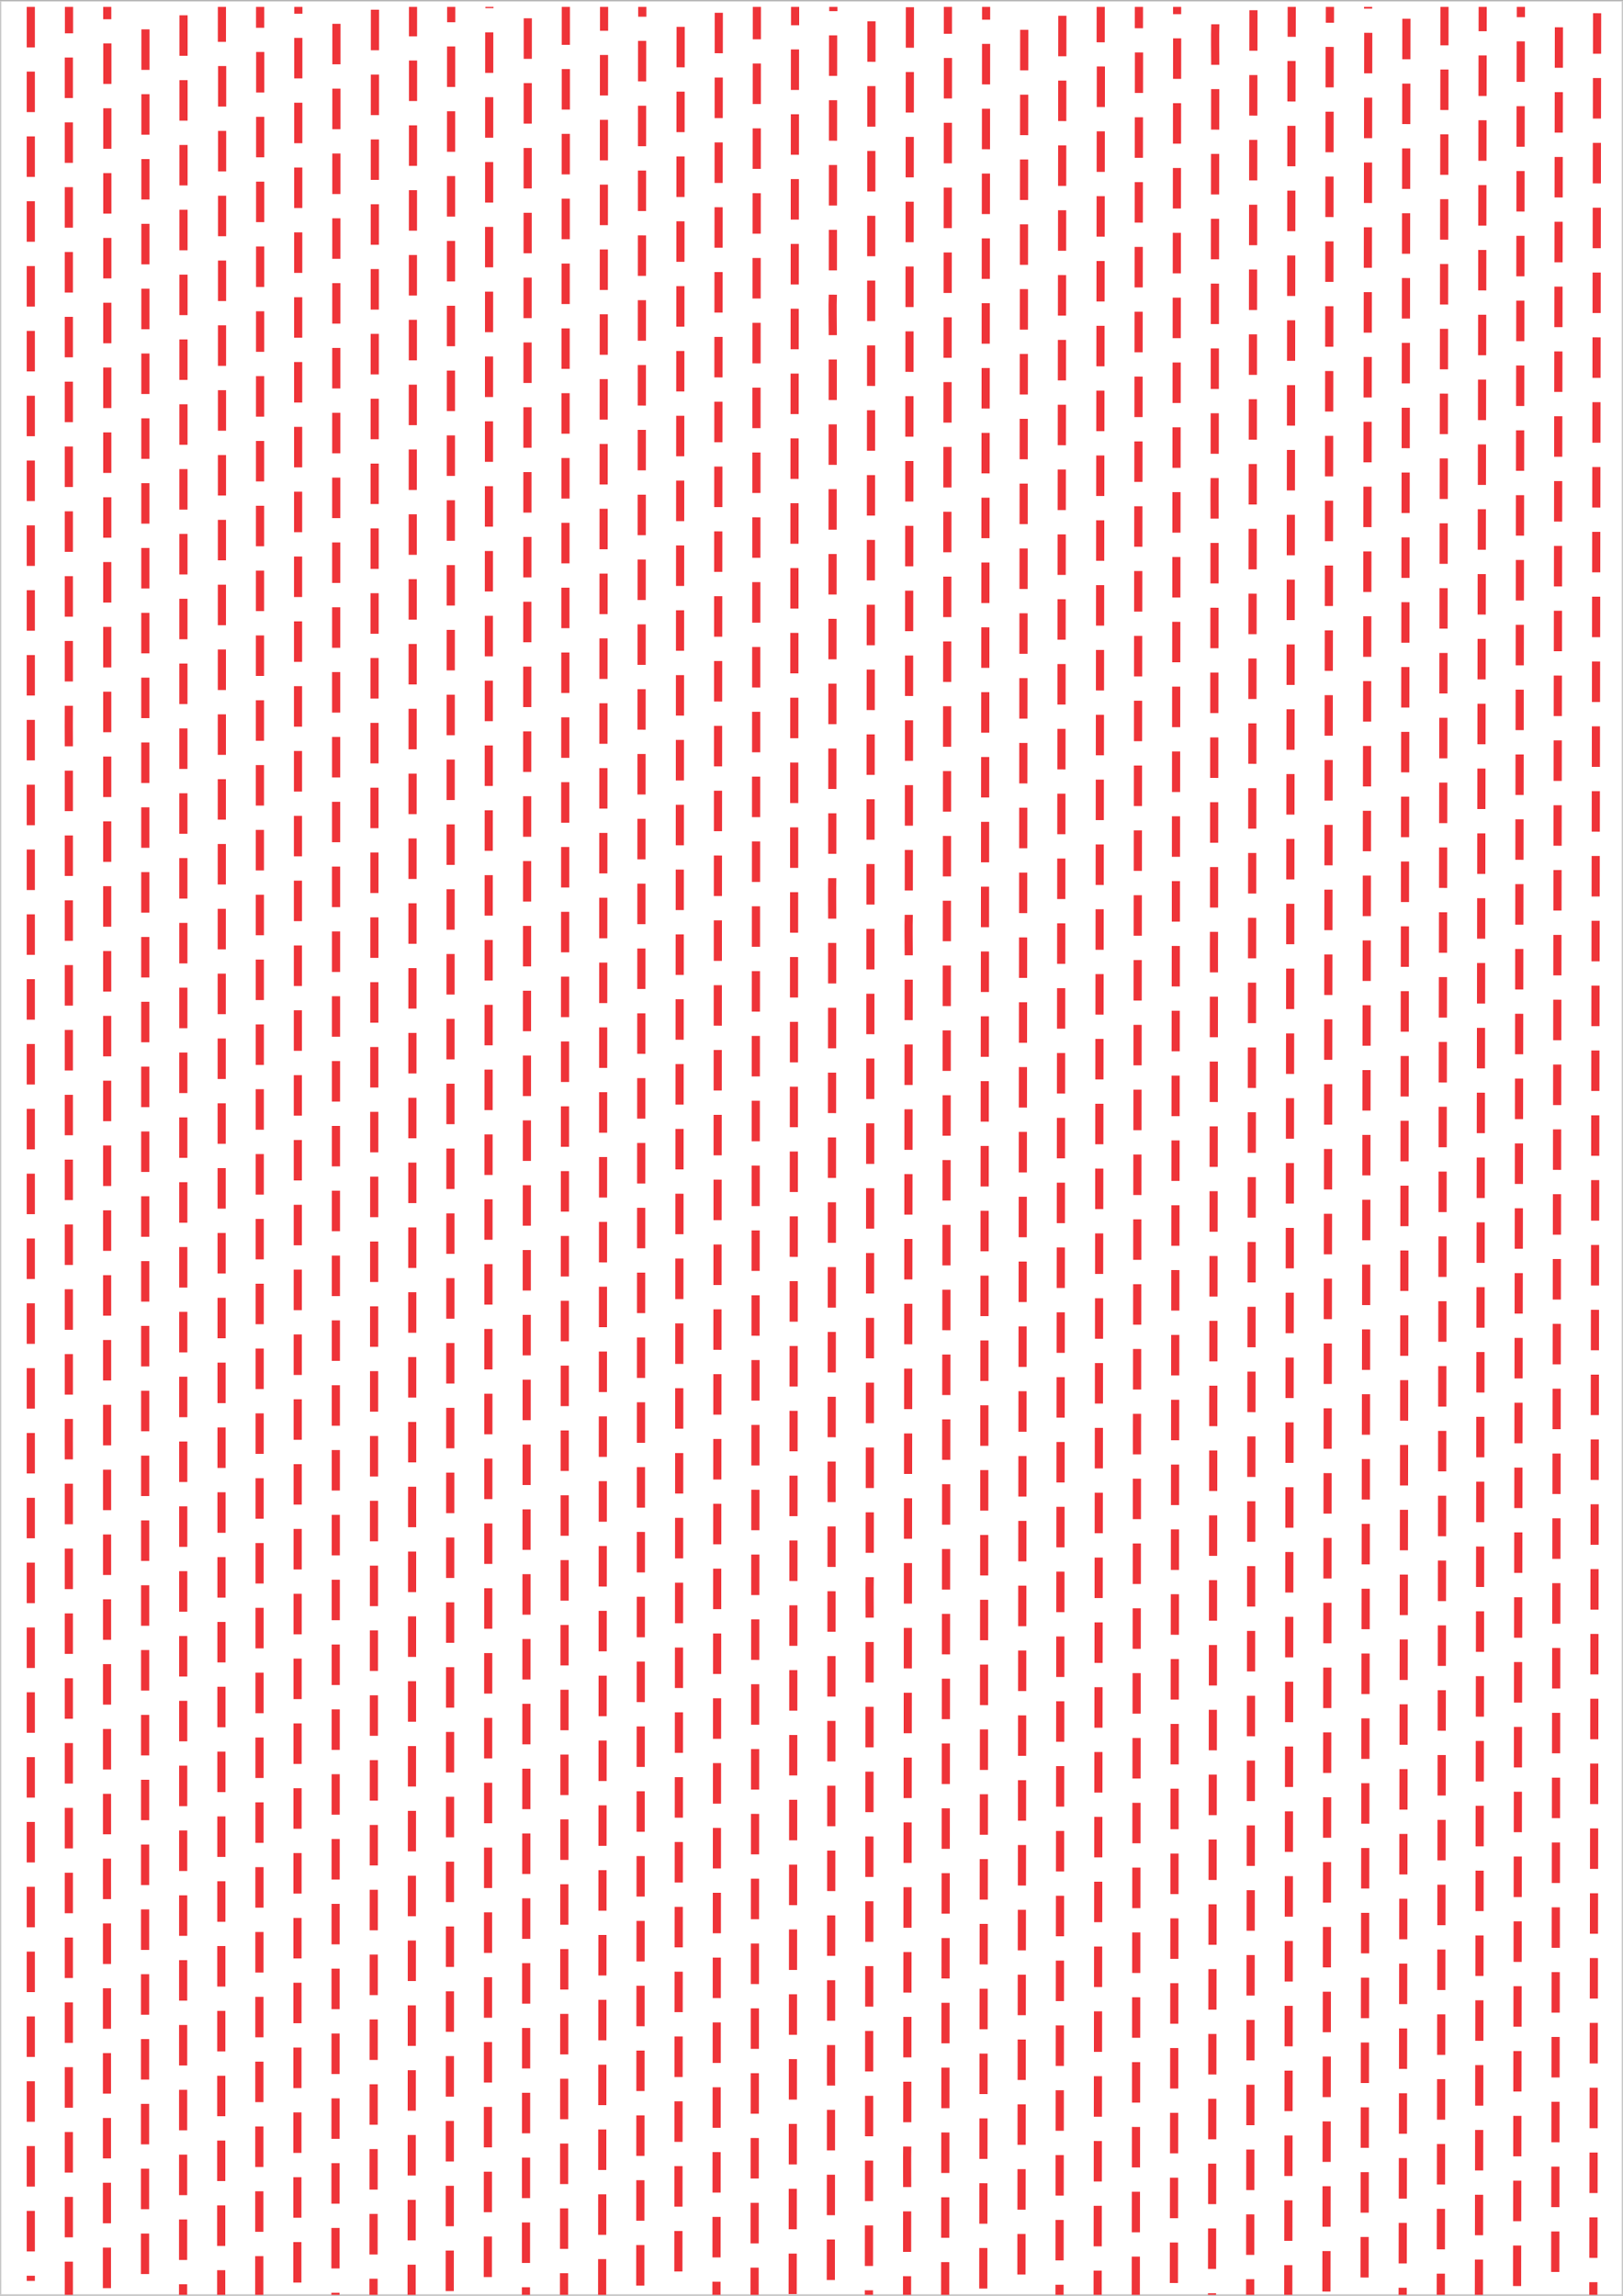 <svg xmlns="http://www.w3.org/2000/svg" xml:space="preserve" width="210mm" height="297mm" version="1.0" style="shape-rendering:geometricPrecision; text-rendering:geometricPrecision; image-rendering:optimizeQuality; fill-rule:evenodd; clip-rule:evenodd"
viewBox="0 0 1216.21 1719.65"
 xmlns:xlink="http://www.w3.org/1999/xlink">
 <rect x="0" y="0" width="1216.21" height="1719.65" fill="#333333" stroke="none"/>
 <defs>
  <style type="text/css">
   <![CDATA[
    .str0 {stroke:#CCCCCC;stroke-width:1;stroke-miterlimit:2}
    .fil0 {fill:white}
    .fil2 {fill:#EE3338;fill-rule:nonzero}
    .fil1 {fill:#EE3338;fill-rule:nonzero}
   ]]>
  </style>
 </defs>
  <g id="red_forest">
   <rect class="fil0 str0" x="0.51" y="0.51" width="1215.19" height="1718.63"/>
   <g>
    <path class="fil1" d="M26.13 35.3l-6.12 0 0 -30.35 6.12 0 0 30.35zm0 1673.39l0 -3.88 -6.12 0 0 3.88 6.12 0zm0 -22.09l-6.12 0 0 -30.35 6.12 0 0 30.35zm0 -48.57l-6.12 0 0 -30.35 6.12 0 0 30.35zm0 -48.57l-6.12 0 0 -30.35 6.12 0 0 30.35zm0 -48.57l-6.12 0 0 -30.35 6.12 0 0 30.35zm0 -48.57l-6.12 0 0 -30.35 6.12 0 0 30.35zm0 -48.57l-6.12 0 0 -30.35 6.12 0 0 30.35zm0 -48.57l-6.12 0 0 -30.35 6.12 0 0 30.35zm0 -48.57l-6.12 0 0 -30.35 6.12 0 0 30.35zm0 -48.57l-6.12 0 0 -30.35 6.12 0 0 30.35zm0 -48.57l-6.12 0 0 -30.35 6.12 0 0 30.35zm0 -48.57l-6.12 0 0 -30.35 6.12 0 0 30.35zm0 -48.57l-6.12 0 0 -30.35 6.12 0 0 30.35zm0 -48.57l-6.12 0 0 -30.35 6.12 0 0 30.35zm0 -48.57l-6.12 0 0 -30.35 6.12 0 0 30.35zm0 -48.57l-6.12 0 0 -30.35 6.12 0 0 30.35zm0 -48.57l-6.12 0 0 -30.35 6.12 0 0 30.35zm0 -48.57l-6.12 0 0 -30.35 6.12 0 0 30.35zm0 -48.57l-6.12 0 0 -30.35 6.12 0 0 30.35zm0 -48.57l-6.12 0 0 -30.35 6.12 0 0 30.35zm0 -48.57l-6.12 0 0 -30.35 6.12 0 0 30.35zm0 -48.57l-6.12 0 0 -30.35 6.12 0 0 30.35zm0 -48.57l-6.12 0 0 -30.35 6.12 0 0 30.35zm0 -48.57l-6.12 0 0 -30.35 6.12 0 0 30.35zm0 -48.57l-6.12 0 0 -30.35 6.12 0 0 30.35zm0 -48.57l-6.12 0 0 -30.35 6.12 0 0 30.35zm0 -48.57l-6.12 0 0 -30.35 6.12 0 0 30.35zm0 -48.57l-6.12 0 0 -30.35 6.12 0 0 30.35zm0 -48.57l-6.12 0 0 -30.35 6.12 0 0 30.35zm0 -48.57l-6.12 0 0 -30.35 6.12 0 0 30.35zm0 -48.57l-6.12 0 0 -30.35 6.12 0 0 30.35zm0 -48.57l-6.12 0 0 -30.35 6.12 0 0 30.35zm0 -48.57l-6.12 0 0 -30.35 6.12 0 0 30.35zm0 -48.57l-6.12 0 0 -30.35 6.12 0 0 30.35zm0 -48.57l-6.12 0 0 -30.35 6.12 0 0 30.35z"/>
    <g>
     <path class="fil2" d="M54.77 24.76l0 -19.81 -6.12 0 -0 19.81 6.12 0zm-0.12 1694.39l-6.12 0 0 -24.87 6.12 0 -0 24.87zm0 -43.08l0 -30.35 -6.12 0 -0 30.35 6.12 0zm0 -48.57c0,-10.12 -0.04,-20.24 0,-30.35l-6.12 0c-0.04,10.11 -0,20.24 -0,30.35l6.12 0zm0 -48.57l0 -30.35 -6.12 0 -0 30.35 6.12 0zm0 -48.57l0 -30.35 -6.12 0 -0 30.35 6.12 0zm0 -48.57l0 -30.35 -6.12 0 -0 30.35 6.12 0zm0 -48.57l0 -30.35 -6.12 0 -0 30.35 6.12 0zm0 -48.57l0 -30.35 -6.12 0 -0 30.35 6.12 0zm0 -48.57c0,-10.12 -0.01,-20.24 0,-30.35l-6.12 0c-0.01,10.12 -0,20.24 -0,30.35l6.12 0zm0 -48.57l0 -30.35 -6.12 0 -0 30.35 6.12 0zm0 -48.57l0 -30.35 -6.12 0 -0 30.35 6.12 0zm0 -48.57l0 -30.35 -6.12 0 -0 30.35 6.12 0zm0 -48.57l0 -30.35 -6.12 0 -0 30.35 6.12 0zm0 -48.57c0,-10.11 -0.06,-20.25 0,-30.35l-6.12 0c-0.07,10.11 -0,20.24 -0,30.35l6.12 0zm0 -48.57l0 -30.35 -6.12 0 -0 30.35 6.12 0zm0 -48.57l0 -30.35 -6.12 0 -0 30.35 6.12 0zm0 -48.57l0 -30.35 -6.12 0 -0 30.35 6.12 0zm0 -48.57l0 -30.35 -6.12 0 -0 30.35 6.12 0zm0 -48.57l0 -30.35 -6.12 0 -0 30.35 6.12 0zm0 -48.57c0,-10.12 -0.01,-20.24 0,-30.35l-6.12 0c-0.01,10.12 -0,20.24 -0,30.35l6.12 0zm0 -48.57l0 -30.35 -6.12 0 -0 30.35 6.12 0zm0 -48.57l0 -30.35 -6.12 0 -0 30.35 6.12 0zm0 -48.57l0 -30.35 -6.12 0 -0 30.35 6.12 0zm0 -48.57l0 -30.35 -6.12 0 -0 30.35 6.12 0zm0 -48.57c0,-10.1 -0.13,-20.27 0,-30.35l-6.12 0c-0.13,10.08 -0,20.26 -0,30.35l6.12 0zm0 -48.57l0 -30.35 -6.12 0 -0 30.35 6.12 0zm0 -48.57l0 -30.35 -6.12 0 -0 30.35 6.12 0zm0 -48.57l0 -30.35 -6.12 0 -0 30.35 6.12 0zm0 -48.57l0 -30.35 -6.12 0 -0 30.35 6.12 0zm0 -48.57l0 -30.35 -6.12 0 -0 30.35 6.12 0zm0 -48.57c0,-10.12 -0.01,-20.24 0,-30.35l-6.12 0c-0.01,10.12 -0,20.24 -0,30.35l6.12 0zm0 -48.57l0 -30.35 -6.12 0 -0 30.35 6.12 0zm0 -48.57l0 -30.35 -6.12 0 -0 30.35 6.12 0zm0 -48.57l0 -30.35 -6.12 0 -0 30.35 6.12 0zm0 -48.57l0 -30.35 -6.12 0 -0 30.35 6.12 0z"/>
     <path class="fil2" d="M83.42 14.21l0 -9.27 -6.12 0 -0 9.27 6.12 0zm-0.23 1699.87l0 -30.35 -6.12 -0 -0 30.35 6.12 0zm0.01 -48.57l0 -30.35 -6.12 -0 -0 30.35 6.12 0zm0.01 -48.57l0 -30.35 -6.12 -0 -0 30.35 6.12 0zm0.01 -48.57l0 -30.35 -6.12 -0 -0 30.35 6.12 0zm0.01 -48.57l0 -30.35 -6.12 -0 -0 30.35 6.12 0zm0.01 -48.57l0 -30.35 -6.12 -0 -0 30.35 6.12 0zm0.01 -48.57c0,-10.11 -0.05,-20.24 0,-30.35l-6.12 -0c-0.06,10.11 -0,20.24 -0,30.35l6.12 0zm0.01 -48.57c0,-10.12 -0.01,-20.24 0,-30.35l-6.12 -0c-0.01,10.12 -0,20.24 -0,30.35l6.12 0zm0.01 -48.57l0 -30.35 -6.12 -0 -0 30.35 6.12 0zm0.01 -48.57l0 -30.35 -6.12 -0 -0 30.35 6.12 0zm0.01 -48.57l0 -30.35 -6.12 -0 -0 30.35 6.12 0zm0.01 -48.57l0 -30.35 -6.12 -0 -0 30.35 6.12 0zm0.01 -48.57l0 -30.35 -6.12 -0 -0 30.35 6.12 0zm0.01 -48.57l0 -30.35 -6.12 -0 -0 30.35 6.12 0zm0.01 -48.57l0 -30.35 -6.12 -0 -0 30.35 6.12 0zm0.01 -48.57l0 -30.35 -6.12 -0 -0 30.35 6.12 0zm0.01 -48.57l0 -30.35 -6.12 -0 -0 30.35 6.12 0zm0.01 -48.57l0 -30.35 -6.12 -0 -0 30.35 6.12 0zm0.01 -48.57l0 -30.35 -6.12 -0 -0 30.35 6.12 0zm0.01 -48.57l0 -30.35 -6.12 -0 -0 30.35 6.12 0zm0.01 -48.57l0 -30.35 -6.12 -0 -0 30.35 6.12 0zm0.01 -48.57c0,-10.12 -0.02,-20.24 0,-30.35l-6.12 -0c-0.02,10.12 -0,20.24 -0,30.35l6.12 0zm0.01 -48.57c0,-10.12 -0,-20.24 0,-30.35l-6.12 -0c-0.01,10.12 -0,20.24 -0,30.35l6.12 0zm0.01 -48.57l0 -30.35 -6.12 -0 -0 30.35 6.12 0zm0.01 -48.57l0 -30.35 -6.12 -0 -0 30.35 6.12 0zm0.01 -48.57l0 -30.35 -6.12 -0 -0 30.35 6.12 0zm0.01 -48.57l0 -30.35 -6.12 -0 -0 30.35 6.12 0zm0.01 -48.57l0 -30.35 -6.12 -0 -0 30.35 6.12 0zm0.01 -48.57l0 -30.35 -6.12 -0 -0 30.35 6.12 0zm0.01 -48.57l0 -30.35 -6.12 -0 -0 30.35 6.12 0zm0.01 -48.57l0 -30.35 -6.12 -0 -0 30.35 6.12 0zm0.01 -48.57l0 -30.35 -6.12 -0 -0 30.35 6.12 0zm0.01 -48.57l0 -30.35 -6.12 -0 -0 30.35 6.12 0zm0.01 -48.57l0 -30.35 -6.12 -0 -0 30.35 6.12 0zm0.01 -48.57l0 -30.35 -6.12 -0 -0 30.35 6.12 0z"/>
     <path class="fil2" d="M111.73 1703.54l0.01 -30.35 -6.12 -0 -0.01 30.35 6.12 0zm0.01 -48.57l0.01 -30.35 -6.12 -0 -0.01 30.35 6.12 0zm0.01 -48.57l0.01 -30.35 -6.12 -0 -0.01 30.35 6.12 0zm0.01 -48.57l0.01 -30.35 -6.12 -0 -0.01 30.35 6.12 0zm0.01 -48.57l0.01 -30.35 -6.12 -0 -0.01 30.35 6.12 0zm0.01 -48.57l0.01 -30.35 -6.12 -0 -0.01 30.35 6.12 0zm0.01 -48.57l0.01 -30.35 -6.12 -0 -0.01 30.35 6.12 0zm0.01 -48.57l0.01 -30.35 -6.12 -0 -0.01 30.35 6.12 0zm0.01 -48.57c0,-10.12 -0,-20.24 0.01,-30.35l-6.12 -0c-0.01,10.12 -0.01,20.24 -0.01,30.35l6.12 0zm0.01 -48.57c0,-10.12 -0.01,-20.24 0.01,-30.35l-6.12 -0c-0.01,10.12 -0.01,20.24 -0.01,30.35l6.12 0zm0.01 -48.57c0,-10.12 -0.03,-20.24 0.01,-30.35l-6.12 -0c-0.04,10.12 -0.01,20.24 -0.01,30.35l6.12 0zm0.01 -48.57l0.01 -30.35 -6.12 -0 -0.01 30.35 6.12 0zm0.01 -48.57l0.01 -30.35 -6.12 -0 -0.01 30.35 6.12 0zm0.01 -48.57l0.01 -30.35 -6.12 -0 -0.01 30.35 6.12 0zm0.01 -48.57l0.01 -30.35 -6.12 -0 -0.01 30.35 6.12 0zm0.01 -48.57l0.01 -30.35 -6.12 -0 -0.01 30.35 6.12 0zm0.01 -48.57l0.01 -30.35 -6.12 -0 -0.01 30.35 6.12 0zm0.01 -48.57l0.01 -30.35 -6.12 -0 -0.01 30.35 6.12 0zm0.01 -48.57l0.01 -30.35 -6.12 -0 -0.01 30.35 6.12 0zm0.01 -48.57l0.01 -30.35 -6.12 -0 -0.01 30.35 6.12 0zm0.01 -48.57l0.01 -30.35 -6.12 -0 -0.01 30.35 6.12 0zm0.01 -48.57l0.01 -30.35 -6.12 -0 -0.01 30.35 6.12 0zm0.01 -48.57l0.01 -30.35 -6.12 -0 -0.01 30.35 6.12 0zm0.01 -48.57l0.01 -30.35 -6.12 -0 -0.01 30.35 6.12 0zm0.01 -48.57l0.01 -30.35 -6.12 -0 -0.01 30.35 6.12 0zm0.01 -48.57l0.01 -30.35 -6.12 -0 -0.01 30.35 6.12 0zm0.01 -48.57l0.01 -30.35 -6.12 -0 -0.01 30.35 6.12 0zm0.01 -48.57l0.01 -30.35 -6.12 -0 -0.01 30.35 6.12 0zm0.01 -48.57l0.01 -30.35 -6.12 -0 -0.01 30.35 6.12 0zm0.01 -48.57l0.01 -30.35 -6.12 -0 -0.01 30.35 6.12 0zm0.01 -48.57l0.01 -30.35 -6.12 -0 -0.01 30.35 6.12 0zm0.01 -48.57l0.01 -30.35 -6.12 -0 -0.01 30.35 6.12 0zm0.01 -48.57l0.01 -30.35 -6.12 -0 -0.01 30.35 6.12 0zm0.01 -48.57c0,-10.12 -0,-20.24 0.01,-30.35l-6.12 -0c-0.01,10.12 -0.01,20.24 -0.01,30.35l6.12 0zm0.01 -48.57c0,-10.12 -0.01,-20.24 0.01,-30.35l-6.12 -0c-0.02,10.12 -0.01,20.24 -0.01,30.35l6.12 0z"/>
     <path class="fil2" d="M140.26 1719.14l-6.12 0 0 -7.93 6.12 0 -0 7.93zm0.01 -26.14l0.01 -30.35 -6.12 -0 -0.01 30.35 6.12 0zm0.01 -48.57l0.01 -30.35 -6.12 -0 -0.01 30.35 6.12 0zm0.01 -48.57l0.01 -30.35 -6.12 -0 -0.01 30.35 6.12 0zm0.01 -48.57l0.01 -30.35 -6.12 -0 -0.01 30.35 6.12 0zm0.01 -48.57l0.01 -30.35 -6.12 -0 -0.01 30.35 6.12 0zm0.01 -48.57l0.01 -30.35 -6.12 -0 -0.01 30.35 6.12 0zm0.01 -48.57l0.01 -30.35 -6.12 -0 -0.01 30.35 6.12 0zm0.01 -48.57l0.01 -30.35 -6.12 -0 -0.01 30.35 6.12 0zm0.01 -48.57l0.01 -30.35 -6.12 -0 -0.01 30.35 6.12 0zm0.01 -48.57l0.01 -30.35 -6.12 -0 -0.01 30.35 6.12 0zm0.01 -48.57l0.01 -30.35 -6.12 -0 -0.01 30.35 6.12 0zm0.01 -48.57l0.01 -30.35 -6.12 -0 -0.01 30.35 6.12 0zm0.01 -48.57l0.01 -30.35 -6.12 -0 -0.01 30.35 6.12 0zm0.01 -48.57l0.01 -30.35 -6.12 -0 -0.01 30.35 6.12 0zm0.01 -48.57c0,-10.12 -0,-20.24 0.01,-30.35l-6.12 -0c-0.01,10.12 -0.01,20.24 -0.01,30.35l6.12 0zm0.01 -48.57l0.01 -30.35 -6.12 -0 -0.01 30.35 6.12 0zm0.01 -48.57l0.01 -30.35 -6.12 -0 -0.01 30.35 6.12 0zm0.01 -48.57l0.01 -30.35 -6.12 -0 -0.01 30.35 6.12 0zm0.01 -48.57l0.01 -30.35 -6.12 -0 -0.01 30.35 6.12 0zm0.01 -48.57l0.01 -30.35 -6.12 -0 -0.01 30.35 6.12 0zm0.01 -48.57l0.01 -30.35 -6.12 -0 -0.01 30.35 6.12 0zm0.01 -48.57c0,-10.12 -0.01,-20.24 0.01,-30.35l-6.12 -0c-0.02,10.12 -0.01,20.24 -0.01,30.35l6.12 0zm0.01 -48.57l0.01 -30.35 -6.12 -0 -0.01 30.35 6.12 0zm0.01 -48.57l0.01 -30.35 -6.12 -0 -0.01 30.35 6.12 0zm0.01 -48.57l0.01 -30.35 -6.12 -0 -0.01 30.35 6.12 0zm0.01 -48.57l0.01 -30.35 -6.12 -0 -0.01 30.35 6.12 0zm0.01 -48.57l0.01 -30.35 -6.12 -0 -0.01 30.35 6.12 0zm0.01 -48.57l0.01 -30.35 -6.12 -0 -0.01 30.35 6.12 0zm0.01 -48.57c0,-10.12 -0.02,-20.24 0.01,-30.35l-6.12 -0c-0.03,10.12 -0.01,20.24 -0.01,30.35l6.12 0zm0.01 -48.57l0.01 -30.35 -6.12 -0 -0.01 30.35 6.12 0zm0.01 -48.57l0.01 -30.35 -6.12 -0 -0.01 30.35 6.12 0zm0.01 -48.57l0.01 -30.35 -6.12 -0 -0.01 30.35 6.12 0zm0.01 -48.57l0.01 -30.35 -6.12 -0 -0.01 30.35 6.12 0zm0.01 -48.57l0.01 -30.35 -6.12 -0 -0.01 30.35 6.12 0zm0.01 -48.57l0.01 -30.35 -6.12 -0 -0.01 30.35 6.12 0z"/>
     <path class="fil2" d="M163.23 4.94l6.12 0 -0.01 26.21 -6.12 -0 0.01 -26.21zm5.57 1714.2l-6.12 0 0.01 -18.47 6.12 0 -0.01 18.47zm0.01 -36.68l0.01 -30.35 -6.12 -0 -0.01 30.35 6.12 0zm0.02 -48.57l0.01 -30.35 -6.12 -0 -0.01 30.35 6.12 0zm0.02 -48.57l0.01 -30.35 -6.12 -0 -0.01 30.35 6.12 0zm0.02 -48.57l0.01 -30.35 -6.12 -0 -0.01 30.35 6.12 0zm0.02 -48.57l0.01 -30.35 -6.12 -0 -0.01 30.35 6.12 0zm0.02 -48.57l0.01 -30.35 -6.12 -0 -0.01 30.35 6.12 0zm0.02 -48.57l0.01 -30.35 -6.12 -0 -0.01 30.35 6.12 0zm0.02 -48.57l0.01 -30.35 -6.12 -0 -0.01 30.35 6.12 0zm0.02 -48.57l0.01 -30.35 -6.12 -0 -0.01 30.35 6.12 0zm0.02 -48.57l0.01 -30.35 -6.12 -0 -0.01 30.35 6.12 0zm0.02 -48.57l0.01 -30.35 -6.12 -0 -0.01 30.35 6.12 0zm0.02 -48.57l0.01 -30.35 -6.12 -0 -0.01 30.35 6.12 0zm0.02 -48.57l0.01 -30.35 -6.12 -0 -0.01 30.35 6.12 0zm0.02 -48.57l0.01 -30.35 -6.12 -0 -0.01 30.35 6.12 0zm0.02 -48.57l0.01 -30.35 -6.12 -0 -0.01 30.35 6.12 0zm0.02 -48.57l0.01 -30.35 -6.12 -0 -0.01 30.35 6.12 0zm0.02 -48.57l0.01 -30.35 -6.12 -0 -0.01 30.35 6.12 0zm0.02 -48.57l0.01 -30.35 -6.12 -0 -0.01 30.35 6.12 0zm0.02 -48.57l0.01 -30.35 -6.12 -0 -0.01 30.35 6.12 0zm0.02 -48.57l0.01 -30.35 -6.12 -0 -0.01 30.35 6.12 0zm0.02 -48.57l0.01 -30.35 -6.12 -0 -0.01 30.35 6.12 0zm0.02 -48.57l0.01 -30.35 -6.12 -0 -0.01 30.35 6.12 0zm0.02 -48.57l0.01 -30.35 -6.12 -0 -0.01 30.35 6.12 0zm0.02 -48.57l0.01 -30.35 -6.12 -0 -0.01 30.35 6.12 0zm0.02 -48.57l0.01 -30.35 -6.12 -0 -0.01 30.35 6.12 0zm0.02 -48.57l0.01 -30.35 -6.12 -0 -0.01 30.35 6.12 0zm0.02 -48.57l0.01 -30.35 -6.12 -0 -0.01 30.35 6.12 0zm0.02 -48.57l0.01 -30.35 -6.12 -0 -0.01 30.35 6.12 0zm0.02 -48.57l0.01 -30.35 -6.12 -0 -0.01 30.35 6.12 0zm0.02 -48.57l0.01 -30.35 -6.12 -0 -0.01 30.35 6.12 0zm0.02 -48.57l0.01 -30.35 -6.12 -0 -0.01 30.35 6.12 0zm0.02 -48.57l0.01 -30.35 -6.12 -0 -0.01 30.35 6.12 0zm0.02 -48.57l0.01 -30.35 -6.12 -0 -0.01 30.35 6.12 0zm0.02 -48.57l0.01 -30.35 -6.12 -0 -0.01 30.35 6.12 0z"/>
     <path class="fil2" d="M191.87 4.94l6.12 0 -0.01 15.66 -6.12 -0 0.01 -15.66zm5.47 1714.2l-6.12 0 0.01 -29.02 6.12 0 -0.01 29.02zm0.02 -47.23l0.01 -30.35 -6.12 -0 -0.01 30.35 6.12 0zm0.02 -48.57l0.01 -30.35 -6.12 -0 -0.01 30.35 6.12 0zm0.02 -48.57l0.01 -30.35 -6.12 -0 -0.01 30.35 6.12 0zm0.02 -48.57l0.01 -30.35 -6.12 -0 -0.01 30.35 6.12 0zm0.02 -48.57l0.01 -30.35 -6.12 -0 -0.01 30.35 6.12 0zm0.02 -48.57l0.01 -30.35 -6.12 -0 -0.01 30.35 6.12 0zm0.02 -48.57l0.01 -30.35 -6.12 -0 -0.01 30.35 6.12 0zm0.02 -48.57l0.01 -30.35 -6.12 -0 -0.01 30.35 6.12 0zm0.02 -48.57l0.01 -30.35 -6.12 -0 -0.01 30.35 6.12 0zm0.02 -48.57c0,-10.12 0,-20.24 0.01,-30.35l-6.12 -0c-0.01,10.12 -0.01,20.24 -0.01,30.35l6.12 0zm0.02 -48.57l0.01 -30.35 -6.12 -0 -0.01 30.35 6.12 0zm0.02 -48.57l0.01 -30.35 -6.12 -0 -0.01 30.35 6.12 0zm0.02 -48.57c0,-10.12 -0.01,-20.24 0.01,-30.35l-6.12 -0c-0.02,10.12 -0.01,20.24 -0.01,30.35l6.12 0zm0.02 -48.57l0.01 -30.35 -6.12 -0 -0.01 30.35 6.12 0zm0.02 -48.57l0.01 -30.35 -6.12 -0 -0.01 30.35 6.12 0zm0.02 -48.57l0.01 -30.35 -6.12 -0 -0.01 30.35 6.12 0zm0.02 -48.57l0.01 -30.35 -6.12 -0 -0.01 30.35 6.12 0zm0.02 -48.57l0.01 -30.35 -6.12 -0 -0.01 30.35 6.12 0zm0.02 -48.57l0.01 -30.35 -6.12 -0 -0.01 30.35 6.12 0zm0.02 -48.57l0.01 -30.35 -6.12 -0 -0.01 30.35 6.12 0zm0.02 -48.57l0.01 -30.35 -6.12 -0 -0.01 30.35 6.12 0zm0.02 -48.57l0.01 -30.35 -6.12 -0 -0.01 30.35 6.12 0zm0.02 -48.57l0.01 -30.35 -6.12 -0 -0.01 30.35 6.12 0zm0.02 -48.57l0.01 -30.35 -6.12 -0 -0.01 30.35 6.12 0zm0.02 -48.57l0.01 -30.35 -6.12 -0 -0.01 30.35 6.12 0zm0.02 -48.57l0.01 -30.35 -6.12 -0 -0.01 30.35 6.12 0zm0.02 -48.57l0.01 -30.35 -6.12 -0 -0.01 30.35 6.12 0zm0.02 -48.57l0.01 -30.35 -6.12 -0 -0.01 30.35 6.12 0zm0.02 -48.57l0.01 -30.35 -6.12 -0 -0.01 30.35 6.12 0zm0.02 -48.57l0.01 -30.35 -6.12 -0 -0.01 30.35 6.12 0zm0.02 -48.57l0.01 -30.35 -6.12 -0 -0.01 30.35 6.12 0zm0.02 -48.57l0.01 -30.35 -6.12 -0 -0.01 30.35 6.12 0zm0.02 -48.57c0,-10.12 -0.01,-20.24 0.01,-30.35l-6.12 -0c-0.02,10.12 -0.01,20.24 -0.01,30.35l6.12 0zm0.02 -48.57l0.01 -30.35 -6.12 -0 -0.01 30.35 6.12 0z"/>
     <path class="fil2" d="M220.51 4.94l6.12 0 -0 5.12 -6.12 -0 0 -5.12zm5.37 1704.99c0,-10.12 0,-20.24 0.01,-30.35l-6.12 -0c-0.01,10.12 -0.01,20.24 -0.01,30.35l6.12 0zm0.02 -48.57l0.01 -30.35 -6.12 -0 -0.01 30.35 6.12 0zm0.02 -48.57l0.01 -30.35 -6.12 -0 -0.01 30.35 6.12 0zm0.02 -48.57l0.01 -30.35 -6.12 -0 -0.01 30.35 6.12 0zm0.02 -48.57l0.01 -30.35 -6.12 -0 -0.01 30.35 6.12 0zm0.02 -48.57l0.01 -30.35 -6.12 -0 -0.01 30.35 6.12 0zm0.02 -48.57l0.01 -30.35 -6.12 -0 -0.01 30.35 6.12 0zm0.02 -48.57l0.01 -30.35 -6.12 -0 -0.01 30.35 6.12 0zm0.02 -48.57l0.01 -30.35 -6.12 -0 -0.01 30.35 6.12 0zm0.02 -48.57c0,-10.12 -0,-20.24 0.01,-30.35l-6.12 -0c-0.02,10.12 -0.01,20.24 -0.01,30.35l6.12 0zm0.02 -48.57l0.01 -30.35 -6.12 -0 -0.01 30.35 6.12 0zm0.02 -48.57l0.01 -30.35 -6.12 -0 -0.01 30.35 6.12 0zm0.02 -48.57l0.01 -30.35 -6.12 -0 -0.01 30.35 6.12 0zm0.02 -48.57l0.01 -30.35 -6.12 -0 -0.01 30.35 6.12 0zm0.02 -48.57l0.01 -30.35 -6.12 -0 -0.01 30.35 6.12 0zm0.02 -48.57l0.01 -30.35 -6.12 -0 -0.01 30.35 6.12 0zm0.02 -48.57l0.01 -30.35 -6.12 -0 -0.01 30.35 6.12 0zm0.02 -48.57l0.01 -30.35 -6.12 -0 -0.01 30.35 6.12 0zm0.02 -48.57c0,-10.12 -0.01,-20.24 0.01,-30.35l-6.12 -0c-0.03,10.12 -0.01,20.24 -0.01,30.35l6.12 0zm0.02 -48.57l0.01 -30.35 -6.12 -0 -0.01 30.35 6.12 0zm0.02 -48.57l0.01 -30.35 -6.12 -0 -0.01 30.35 6.12 0zm0.02 -48.57l0.01 -30.35 -6.12 -0 -0.01 30.35 6.12 0zm0.02 -48.57l0.01 -30.35 -6.12 -0 -0.01 30.35 6.12 0zm0.02 -48.57l0.01 -30.35 -6.12 -0 -0.01 30.35 6.12 0zm0.02 -48.57l0.01 -30.35 -6.12 -0 -0.01 30.35 6.12 0zm0.02 -48.57l0.01 -30.35 -6.12 -0 -0.01 30.35 6.12 0zm0.02 -48.57l0.01 -30.35 -6.12 -0 -0.01 30.35 6.12 0zm0.02 -48.57c0,-10.11 -0.04,-20.24 0.01,-30.35l-6.12 -0c-0.05,10.11 -0.01,20.24 -0.01,30.35l6.12 0zm0.02 -48.57l0.01 -30.35 -6.12 -0 -0.01 30.35 6.12 0zm0.02 -48.57l0.01 -30.35 -6.12 -0 -0.01 30.35 6.12 0zm0.02 -48.57l0.01 -30.35 -6.12 -0 -0.01 30.35 6.12 0zm0.02 -48.57l0.01 -30.35 -6.12 -0 -0.01 30.35 6.12 0zm0.02 -48.57l0.01 -30.35 -6.12 -0 -0.01 30.35 6.12 0zm0.02 -48.57l0.01 -30.35 -6.12 -0 -0.01 30.35 6.12 0zm0.02 -48.57l0.01 -30.35 -6.12 -0 -0.01 30.35 6.12 0z"/>
     <path class="fil2" d="M254.43 1719.14l-6.12 0 0 -1.54 6.12 0 -0 1.53zm0.01 -19.75l0.02 -30.36 -6.12 -0 -0.02 30.35 6.12 0zm0.02 -48.57l0.02 -30.35 -6.12 -0 -0.02 30.35 6.12 0zm0.02 -48.57l0.02 -30.35 -6.12 -0 -0.02 30.35 6.12 0zm0.02 -48.57l0.02 -30.35 -6.12 -0 -0.02 30.35 6.12 0zm0.02 -48.57l0.01 -30.35 -6.12 -0 -0.01 30.36 6.12 0zm0.02 -48.57l0.02 -30.35 -6.12 -0 -0.02 30.35 6.12 0zm0.02 -48.57l0.02 -30.35 -6.12 -0 -0.02 30.35 6.12 0zm0.02 -48.57l0.02 -30.35 -6.12 -0 -0.02 30.35 6.12 0zm0.02 -48.57l0.02 -30.35 -6.12 -0 -0.02 30.35 6.12 0zm0.02 -48.57l0.02 -30.35 -6.12 -0 -0.02 30.35 6.12 0zm0.02 -48.57c0,-10.12 -0,-20.24 0.02,-30.35l-6.12 -0c-0.02,10.12 -0.01,20.24 -0.02,30.35l6.12 0zm0.02 -48.57l0.02 -30.35 -6.12 -0 -0.02 30.35 6.12 0zm0.02 -48.57l0.02 -30.35 -6.12 -0 -0.02 30.35 6.12 0zm0.02 -48.57l0.02 -30.35 -6.12 -0 -0.02 30.35 6.12 0zm0.02 -48.57l0.02 -30.36 -6.12 -0 -0.02 30.35 6.12 0zm0.02 -48.57l0.02 -30.35 -6.12 -0 -0.02 30.35 6.12 0zm0.02 -48.57l0.02 -30.35 -6.12 -0 -0.02 30.35 6.12 0zm0.02 -48.57l0.02 -30.35 -6.12 -0 -0.02 30.35 6.12 0zm0.02 -48.57l0.02 -30.35 -6.12 -0 -0.02 30.36 6.12 0zm0.02 -48.57l0.02 -30.36 -6.12 -0 -0.02 30.35 6.12 0zm0.02 -48.57l0.02 -30.35 -6.12 -0 -0.02 30.35 6.12 0zm0.02 -48.57l0.01 -30.35 -6.12 -0 -0.01 30.35 6.12 0zm0.02 -48.57l0.02 -30.35 -6.12 -0 -0.02 30.35 6.12 0zm0.02 -48.57c0,-10.12 -0.02,-20.24 0.02,-30.35l-6.12 -0c-0.04,10.12 -0.02,20.24 -0.02,30.35l6.12 0zm0.02 -48.57l0.01 -30.35 -6.12 -0 -0.01 30.35 6.12 0zm0.02 -48.57l0.02 -30.35 -6.12 -0 -0.02 30.35 6.12 0zm0.02 -48.57l0.02 -30.35 -6.12 -0 -0.02 30.35 6.12 0zm0.02 -48.57l0.02 -30.36 -6.12 -0 -0.02 30.35 6.12 0zm0.02 -48.57l0.02 -30.35 -6.12 -0 -0.02 30.35 6.12 0zm0.02 -48.57l0.02 -30.35 -6.12 -0 -0.02 30.35 6.12 0zm0.02 -48.57l0.02 -30.36 -6.12 -0 -0.02 30.35 6.12 0zm0.02 -48.57l0.02 -30.35 -6.12 -0 -0.02 30.35 6.12 0zm0.02 -48.57l0.02 -30.35 -6.12 -0 -0.02 30.36 6.12 0zm0.02 -48.57l0.02 -30.35 -6.12 -0 -0.02 30.35 6.12 0zm0.02 -48.57l0.02 -30.35 -6.12 -0 -0.02 30.35 6.12 0z"/>
     <path class="fil2" d="M282.97 1719.14l-6.12 0 0.01 -12.08 6.12 0 -0.01 12.08zm0.02 -30.29l0.02 -30.35 -6.12 -0 -0.02 30.35 6.12 0zm0.03 -48.57l0.02 -30.35 -6.12 -0 -0.02 30.35 6.12 0zm0.03 -48.57l0.02 -30.35 -6.12 -0 -0.02 30.35 6.12 0zm0.03 -48.57l0.02 -30.35 -6.12 -0 -0.02 30.35 6.12 0zm0.03 -48.57l0.02 -30.35 -6.12 -0 -0.02 30.35 6.12 0zm0.03 -48.57l0.02 -30.35 -6.12 -0 -0.02 30.35 6.12 0zm0.03 -48.57l0.02 -30.35 -6.12 -0 -0.02 30.35 6.12 0zm0.03 -48.57l0.02 -30.35 -6.12 -0 -0.02 30.35 6.12 0zm0.03 -48.57l0.02 -30.35 -6.12 -0 -0.02 30.35 6.12 0zm0.03 -48.57c0.01,-10.12 0,-20.24 0.02,-30.35l-6.12 -0c-0.02,10.12 -0.01,20.24 -0.02,30.35l6.12 0zm0.03 -48.57l0.02 -30.35 -6.12 -0 -0.02 30.35 6.12 0zm0.03 -48.57l0.02 -30.35 -6.12 -0 -0.02 30.35 6.12 0zm0.03 -48.57l0.02 -30.35 -6.12 -0 -0.02 30.35 6.12 0zm0.03 -48.57l0.02 -30.35 -6.12 -0 -0.02 30.35 6.12 0zm0.03 -48.57l0.02 -30.35 -6.12 -0 -0.02 30.35 6.12 0zm0.03 -48.57l0.02 -30.35 -6.12 -0 -0.02 30.35 6.12 0zm0.03 -48.57l0.02 -30.35 -6.12 -0 -0.02 30.35 6.12 0zm0.03 -48.57l0.02 -30.35 -6.12 -0 -0.02 30.35 6.12 0zm0.03 -48.57l0.02 -30.35 -6.12 -0 -0.02 30.35 6.12 0zm0.03 -48.57l0.02 -30.35 -6.12 -0 -0.02 30.35 6.12 0zm0.03 -48.57l0.02 -30.35 -6.12 -0 -0.02 30.35 6.12 0zm0.03 -48.57l0.02 -30.35 -6.12 -0 -0.02 30.35 6.12 0zm0.03 -48.57l0.02 -30.35 -6.12 -0 -0.02 30.35 6.12 0zm0.03 -48.57l0.02 -30.35 -6.12 -0 -0.02 30.35 6.12 0zm0.03 -48.57l0.02 -30.35 -6.12 -0 -0.02 30.35 6.12 0zm0.03 -48.57l0.02 -30.35 -6.12 -0 -0.02 30.35 6.12 0zm0.03 -48.57l0.02 -30.35 -6.12 -0 -0.02 30.35 6.12 0zm0.03 -48.57l0.02 -30.35 -6.12 -0 -0.02 30.35 6.12 0zm0.03 -48.57c0.01,-10.12 0,-20.24 0.02,-30.35l-6.12 -0c-0.01,10.12 -0.01,20.24 -0.02,30.35l6.12 0zm0.03 -48.57l0.02 -30.35 -6.12 -0 -0.02 30.35 6.12 0zm0.03 -48.57l0.02 -30.35 -6.12 -0 -0.02 30.35 6.12 0zm0.03 -48.57l0.02 -30.35 -6.12 -0 -0.02 30.35 6.12 0zm0.03 -48.57l0.02 -30.35 -6.12 -0 -0.02 30.35 6.12 0zm0.03 -48.57l0.02 -30.35 -6.12 -0 -0.02 30.35 6.12 0zm0.03 -48.57l0.02 -30.35 -6.12 -0 -0.02 30.35 6.12 0z"/>
     <path class="fil2" d="M306.43 4.94l6.12 0 -0.01 22.06 -6.12 -0 0.01 -22.06zm5.09 1714.2l-6.12 0 0.01 -22.62 6.12 0 -0.01 22.62zm0.03 -40.83l0.02 -30.35 -6.12 -0 -0.02 30.35 6.12 0zm0.03 -48.57l0.02 -30.35 -6.12 -0 -0.02 30.35 6.12 0zm0.03 -48.57l0.02 -30.35 -6.12 -0 -0.02 30.35 6.12 0zm0.03 -48.57l0.02 -30.35 -6.12 -0 -0.02 30.35 6.12 0zm0.03 -48.57c0.01,-10.12 0,-20.24 0.02,-30.35l-6.12 -0c-0.02,10.12 -0.01,20.24 -0.02,30.35l6.12 0zm0.03 -48.57l0.02 -30.35 -6.12 -0 -0.02 30.35 6.12 0zm0.03 -48.57l0.02 -30.35 -6.12 -0 -0.02 30.35 6.12 0zm0.03 -48.57c0,-10.12 0.01,-20.24 0.02,-30.35l-6.12 -0c-0.01,10.12 -0.02,20.24 -0.02,30.35l6.12 0zm0.03 -48.57l0.02 -30.35 -6.12 -0 -0.02 30.35 6.12 0zm0.03 -48.57l0.02 -30.35 -6.12 -0 -0.02 30.35 6.12 0zm0.03 -48.57l0.02 -30.35 -6.12 -0 -0.02 30.35 6.12 0zm0.03 -48.57c0.01,-10.11 -0.07,-20.25 0.02,-30.35l-6.12 -0c-0.09,10.11 -0.01,20.24 -0.02,30.35l6.12 0zm0.03 -48.57l0.02 -30.35 -6.12 -0 -0.02 30.35 6.12 0zm0.03 -48.57l0.02 -30.35 -6.12 -0 -0.02 30.35 6.12 0zm0.03 -48.57c0,-10.12 0.01,-20.24 0.02,-30.35l-6.12 -0c-0.01,10.12 -0.02,20.24 -0.02,30.35l6.12 0zm0.03 -48.57c0.01,-10.12 0.01,-20.24 0.02,-30.35l-6.12 -0c-0.01,10.12 -0.01,20.24 -0.02,30.35l6.12 0zm0.03 -48.57l0.02 -30.35 -6.12 -0 -0.02 30.35 6.12 0zm0.03 -48.57l0.02 -30.35 -6.12 -0 -0.02 30.35 6.12 0zm0.03 -48.57l0.02 -30.35 -6.12 -0 -0.02 30.35 6.12 0zm0.03 -48.57l0.02 -30.35 -6.12 -0 -0.02 30.35 6.12 0zm0.03 -48.57l0.02 -30.35 -6.12 -0 -0.02 30.35 6.12 0zm0.03 -48.57l0.02 -30.35 -6.12 -0 -0.02 30.35 6.12 0zm0.03 -48.57l0.02 -30.35 -6.12 -0 -0.02 30.35 6.12 0zm0.03 -48.57l0.02 -30.35 -6.12 -0 -0.02 30.35 6.12 0zm0.03 -48.57l0.02 -30.35 -6.12 -0 -0.02 30.35 6.12 0zm0.03 -48.57c0,-10.12 0.01,-20.24 0.02,-30.35l-6.12 -0c-0.01,10.12 -0.02,20.24 -0.02,30.35l6.12 0zm0.03 -48.57l0.02 -30.35 -6.12 -0 -0.02 30.35 6.12 0zm0.03 -48.57l0.02 -30.35 -6.12 -0 -0.02 30.35 6.12 0zm0.03 -48.57l0.02 -30.35 -6.12 -0 -0.02 30.35 6.12 0zm0.03 -48.57c0.01,-10.12 0,-20.24 0.02,-30.35l-6.12 -0c-0.02,10.12 -0.01,20.24 -0.02,30.35l6.12 0zm0.03 -48.57l0.02 -30.35 -6.12 -0 -0.02 30.35 6.12 0zm0.03 -48.57l0.02 -30.35 -6.12 -0 -0.02 30.35 6.12 0zm0.03 -48.57c0,-10.12 0.01,-20.24 0.02,-30.35l-6.12 -0c-0.01,10.12 -0.02,20.24 -0.02,30.35l6.12 0zm0.03 -48.57l0.02 -30.35 -6.12 -0 -0.02 30.35 6.12 0z"/>
     <path class="fil2" d="M335.07 4.94l6.12 0 -0.01 11.52 -6.12 -0 0.01 -11.51zm5 1711.39c0,-10.12 0.01,-20.24 0.02,-30.35l-6.12 -0c-0.01,10.12 -0.02,20.24 -0.02,30.35l6.12 0zm0.03 -48.57c0.01,-10.12 0,-20.24 0.02,-30.35l-6.12 -0c-0.02,10.12 -0.01,20.24 -0.02,30.35l6.12 0zm0.03 -48.57l0.02 -30.35 -6.12 -0 -0.02 30.35 6.12 0zm0.03 -48.57l0.02 -30.35 -6.12 -0 -0.02 30.35 6.12 0zm0.03 -48.57l0.02 -30.35 -6.12 -0 -0.02 30.35 6.12 0zm0.03 -48.57c0,-10.12 0.01,-20.24 0.02,-30.35l-6.12 -0c-0.01,10.12 -0.02,20.24 -0.02,30.35l6.12 0zm0.03 -48.57c0.01,-10.11 -0.06,-20.25 0.02,-30.35l-6.12 -0c-0.08,10.11 -0.01,20.24 -0.02,30.35l6.12 0zm0.03 -48.57l0.02 -30.35 -6.12 -0 -0.02 30.35 6.12 0zm0.03 -48.57l0.02 -30.35 -6.12 -0 -0.02 30.35 6.12 0zm0.03 -48.57l0.02 -30.35 -6.12 -0 -0.02 30.35 6.12 0zm0.03 -48.57c0,-10.12 0.01,-20.24 0.02,-30.35l-6.12 -0c-0.01,10.12 -0.02,20.24 -0.02,30.35l6.12 0zm0.03 -48.57l0.02 -30.35 -6.12 -0 -0.02 30.35 6.12 0zm0.03 -48.57l0.02 -30.35 -6.12 -0 -0.02 30.35 6.12 0zm0.03 -48.57l0.02 -30.35 -6.12 -0 -0.02 30.35 6.12 0zm0.03 -48.57l0.02 -30.35 -6.12 -0 -0.02 30.35 6.12 0zm0.03 -48.57l0.02 -30.35 -6.12 -0 -0.02 30.35 6.12 0zm0.03 -48.57l0.02 -30.35 -6.12 -0 -0.02 30.35 6.12 0zm0.03 -48.57l0.02 -30.35 -6.12 -0 -0.02 30.35 6.12 0zm0.03 -48.57l0.02 -30.35 -6.12 -0 -0.02 30.35 6.12 0zm0.03 -48.57l0.02 -30.35 -6.12 -0 -0.02 30.35 6.12 0zm0.03 -48.57l0.02 -30.35 -6.12 -0 -0.02 30.35 6.12 0zm0.03 -48.57l0.02 -30.35 -6.12 -0 -0.02 30.35 6.12 0zm0.03 -48.57l0.02 -30.35 -6.12 -0 -0.02 30.35 6.12 0zm0.03 -48.57l0.02 -30.35 -6.12 -0 -0.02 30.35 6.12 0zm0.03 -48.57l0.02 -30.35 -6.12 -0 -0.02 30.35 6.12 0zm0.03 -48.57l0.02 -30.35 -6.12 -0 -0.02 30.35 6.12 0zm0.03 -48.57l0.02 -30.35 -6.12 -0 -0.02 30.35 6.12 0zm0.03 -48.57l0.02 -30.35 -6.12 -0 -0.02 30.35 6.12 0zm0.03 -48.57l0.02 -30.35 -6.12 -0 -0.02 30.35 6.12 0zm0.03 -48.57l0.02 -30.35 -6.12 -0 -0.02 30.35 6.12 0zm0.03 -48.57l0.02 -30.35 -6.12 -0 -0.02 30.35 6.12 0zm0.03 -48.57c0,-10.12 0.01,-20.24 0.02,-30.35l-6.12 -0c-0.01,10.12 -0.02,20.24 -0.02,30.35l6.12 0zm0.03 -48.57c0.01,-10.12 -0,-20.24 0.02,-30.35l-6.12 -0c-0.02,10.12 -0.01,20.24 -0.02,30.35l6.12 0zm0.03 -48.57l0.02 -30.35 -6.12 -0 -0.02 30.35 6.12 0zm0.03 -48.57l0.02 -30.35 -6.12 -0 -0.02 30.35 6.12 0z"/>
     <path class="fil2" d="M363.7 4.94l6.12 0 0 0.98 -6.12 -0 0 -0.97zm4.93 1700.85l0.02 -30.35 -6.12 -0 -0.02 30.35 6.12 0zm0.03 -48.57l0.02 -30.35 -6.12 -0 -0.02 30.35 6.12 0zm0.03 -48.57l0.02 -30.35 -6.12 -0 -0.02 30.35 6.12 0zm0.03 -48.57l0.02 -30.35 -6.12 -0 -0.02 30.35 6.12 0zm0.03 -48.57l0.02 -30.35 -6.12 -0 -0.02 30.35 6.12 0zm0.03 -48.57l0.02 -30.35 -6.12 -0 -0.02 30.35 6.12 0zm0.03 -48.57l0.02 -30.35 -6.12 -0 -0.02 30.35 6.12 0zm0.03 -48.57c0,-10.12 0.01,-20.24 0.02,-30.35l-6.12 -0c-0.01,10.12 -0.02,20.24 -0.02,30.35l6.12 0zm0.03 -48.57l0.02 -30.35 -6.12 -0 -0.02 30.35 6.12 0zm0.03 -48.57l0.02 -30.35 -6.12 -0 -0.02 30.35 6.12 0zm0.03 -48.57c0.01,-10.12 0.01,-20.24 0.02,-30.35l-6.12 -0c-0.01,10.12 -0.01,20.24 -0.02,30.35l6.12 0zm0.03 -48.57l0.02 -30.35 -6.12 -0 -0.02 30.35 6.12 0zm0.03 -48.57l0.02 -30.35 -6.12 -0 -0.02 30.35 6.12 0zm0.03 -48.57l0.02 -30.35 -6.12 -0 -0.02 30.35 6.12 0zm0.03 -48.57l0.02 -30.35 -6.12 -0 -0.02 30.35 6.12 0zm0.03 -48.57l0.02 -30.35 -6.12 -0 -0.02 30.35 6.12 0zm0.03 -48.57l0.02 -30.35 -6.12 -0 -0.02 30.35 6.12 0zm0.03 -48.57c0,-10.12 0.01,-20.24 0.02,-30.35l-6.12 -0c-0.01,10.12 -0.02,20.24 -0.02,30.35l6.12 0zm0.03 -48.57l0.02 -30.35 -6.12 -0 -0.02 30.35 6.12 0zm0.03 -48.57c0.01,-10.12 0,-20.24 0.02,-30.35l-6.12 -0c-0.02,10.12 -0.02,20.24 -0.02,30.35l6.12 0zm0.03 -48.57l0.02 -30.35 -6.12 -0 -0.02 30.35 6.12 0zm0.03 -48.57l0.02 -30.35 -6.12 -0 -0.02 30.35 6.12 0zm0.03 -48.57l0.02 -30.35 -6.12 -0 -0.02 30.35 6.12 0zm0.03 -48.57l0.02 -30.35 -6.12 -0 -0.02 30.35 6.12 0zm0.03 -48.57l0.02 -30.35 -6.12 -0 -0.02 30.35 6.12 0zm0.03 -48.57l0.02 -30.35 -6.12 -0 -0.02 30.35 6.12 0zm0.03 -48.57c0,-10.12 0.01,-20.24 0.02,-30.35l-6.12 -0c-0.01,10.12 -0.02,20.24 -0.02,30.35l6.12 0zm0.03 -48.57l0.02 -30.35 -6.12 -0 -0.02 30.35 6.12 0zm0.03 -48.57c0.01,-10.12 -0.02,-20.24 0.02,-30.35l-6.12 -0c-0.04,10.12 -0.01,20.24 -0.02,30.35l6.12 0zm0.03 -48.57l0.02 -30.35 -6.12 -0 -0.02 30.35 6.12 0zm0.03 -48.57l0.02 -30.35 -6.12 -0 -0.02 30.35 6.12 0zm0.03 -48.57l0.02 -30.35 -6.12 -0 -0.02 30.35 6.12 0zm0.03 -48.57l0.02 -30.35 -6.12 -0 -0.02 30.35 6.12 0zm0.03 -48.57l0.02 -30.35 -6.12 -0 -0.02 30.35 6.12 0zm0.03 -48.57l0.02 -30.35 -6.12 -0 -0.02 30.35 6.12 0z"/>
     <path class="fil2" d="M397.17 1719.14l-6.12 0 0 -5.68 6.12 0 -0 5.68zm0.02 -23.89l0.02 -30.35 -6.12 -0 -0.02 30.35 6.12 0zm0.04 -48.57c0.01,-10.12 -0.03,-20.24 0.02,-30.35l-6.12 -0c-0.05,10.11 -0.02,20.24 -0.02,30.35l6.12 0zm0.04 -48.57c0.01,-10.12 0,-20.24 0.02,-30.35l-6.12 -0c-0.02,10.12 -0.02,20.24 -0.02,30.35l6.12 0zm0.04 -48.57l0.02 -30.35 -6.12 -0 -0.02 30.35 6.12 0zm0.04 -48.57l0.02 -30.35 -6.12 -0 -0.02 30.35 6.12 0zm0.04 -48.57l0.02 -30.35 -6.12 -0 -0.02 30.35 6.12 0zm0.04 -48.57l0.02 -30.35 -6.12 -0 -0.02 30.35 6.12 0zm0.04 -48.57l0.02 -30.35 -6.12 -0 -0.02 30.35 6.12 0zm0.04 -48.57l0.02 -30.35 -6.12 -0 -0.02 30.35 6.12 0zm0.04 -48.57l0.02 -30.35 -6.12 -0 -0.02 30.35 6.12 0zm0.04 -48.57l0.02 -30.35 -6.12 -0 -0.02 30.35 6.12 0zm0.04 -48.57l0.02 -30.35 -6.12 -0 -0.02 30.35 6.12 0zm0.04 -48.57l0.02 -30.35 -6.12 -0 -0.02 30.35 6.12 0zm0.04 -48.57l0.02 -30.35 -6.12 -0 -0.02 30.35 6.12 0zm0.04 -48.57l0.02 -30.35 -6.12 -0 -0.02 30.35 6.12 0zm0.04 -48.57l0.02 -30.35 -6.12 -0 -0.02 30.35 6.12 0zm0.04 -48.57l0.02 -30.35 -6.12 -0 -0.02 30.35 6.12 0zm0.04 -48.57l0.02 -30.35 -6.12 -0 -0.02 30.35 6.12 0zm0.04 -48.57l0.02 -30.35 -6.12 -0 -0.02 30.35 6.12 0zm0.04 -48.57l0.02 -30.35 -6.12 -0 -0.02 30.35 6.12 0zm0.04 -48.57l0.02 -30.35 -6.12 -0 -0.02 30.35 6.12 0zm0.04 -48.57l0.02 -30.35 -6.12 -0 -0.02 30.35 6.12 0zm0.04 -48.57l0.02 -30.35 -6.12 -0 -0.02 30.35 6.12 0zm0.04 -48.57l0.02 -30.35 -6.12 -0 -0.02 30.35 6.12 0zm0.04 -48.57l0.02 -30.35 -6.12 -0 -0.02 30.35 6.12 0zm0.04 -48.57l0.02 -30.35 -6.12 -0 -0.02 30.35 6.12 0zm0.04 -48.57c0,-10.12 0.01,-20.24 0.02,-30.35l-6.12 -0c-0.01,10.12 -0.02,20.24 -0.02,30.35l6.12 0zm0.04 -48.57c0,-10.12 0.01,-20.24 0.02,-30.35l-6.12 -0c-0.01,10.12 -0.02,20.24 -0.02,30.35l6.12 0zm0.04 -48.57c0,-10.12 0.01,-20.24 0.02,-30.35l-6.12 -0c-0.01,10.12 -0.02,20.24 -0.02,30.35l6.12 0zm0.04 -48.57l0.02 -30.35 -6.12 -0 -0.02 30.35 6.12 0zm0.04 -48.57l0.02 -30.35 -6.12 -0 -0.02 30.35 6.12 0zm0.04 -48.57l0.02 -30.35 -6.12 -0 -0.02 30.35 6.12 0zm0.04 -48.57l0.02 -30.35 -6.12 -0 -0.02 30.35 6.12 0zm0.04 -48.57l0.02 -30.35 -6.12 -0 -0.02 30.35 6.12 0zm0.04 -48.57l0.02 -30.35 -6.12 -0 -0.02 30.35 6.12 0z"/>
     <path class="fil2" d="M420.97 4.94l6.12 0 -0.02 28.46 -6.12 -0 0.02 -28.45zm4.75 1714.2l-6.12 0 0.01 -16.23 6.12 0 -0.01 16.22zm0.03 -34.44l0.02 -30.35 -6.12 -0 -0.02 30.35 6.12 0zm0.04 -48.57l0.02 -30.35 -6.12 -0 -0.02 30.35 6.12 0zm0.04 -48.57l0.02 -30.35 -6.12 -0 -0.02 30.35 6.12 0zm0.04 -48.57l0.02 -30.35 -6.12 -0 -0.02 30.35 6.12 0zm0.04 -48.57l0.02 -30.35 -6.12 -0 -0.02 30.35 6.12 0zm0.04 -48.57c0,-10.12 0.02,-20.24 0.02,-30.35l-6.12 -0c-0.01,10.12 -0.02,20.24 -0.02,30.35l6.12 0zm0.04 -48.57l0.02 -30.35 -6.12 -0 -0.02 30.35 6.12 0zm0.04 -48.57l0.02 -30.35 -6.12 -0 -0.02 30.35 6.12 0zm0.04 -48.57l0.02 -30.35 -6.12 -0 -0.02 30.35 6.12 0zm0.04 -48.57l0.02 -30.35 -6.12 -0 -0.02 30.35 6.12 0zm0.04 -48.57l0.02 -30.35 -6.12 -0 -0.02 30.35 6.12 0zm0.04 -48.57l0.02 -30.35 -6.12 -0 -0.02 30.35 6.12 0zm0.04 -48.57l0.02 -30.35 -6.12 -0 -0.02 30.35 6.12 0zm0.04 -48.57l0.02 -30.35 -6.12 -0 -0.02 30.35 6.12 0zm0.04 -48.57l0.02 -30.35 -6.12 -0 -0.02 30.35 6.12 0zm0.04 -48.57l0.02 -30.35 -6.12 -0 -0.02 30.35 6.12 0zm0.04 -48.57c0.01,-10.12 0.01,-20.24 0.02,-30.35l-6.12 -0c-0.02,10.12 -0.02,20.24 -0.02,30.35l6.12 0zm0.04 -48.57c0.01,-10.12 0.01,-20.24 0.02,-30.35l-6.12 -0c-0.02,10.12 -0.02,20.24 -0.02,30.35l6.12 0zm0.04 -48.57l0.02 -30.35 -6.12 -0 -0.02 30.35 6.12 0zm0.04 -48.57l0.02 -30.35 -6.12 -0 -0.02 30.35 6.12 0zm0.04 -48.57l0.02 -30.35 -6.12 -0 -0.02 30.35 6.12 0zm0.04 -48.57l0.02 -30.35 -6.12 -0 -0.02 30.35 6.12 0zm0.04 -48.57l0.02 -30.35 -6.12 -0 -0.02 30.35 6.12 0zm0.04 -48.57l0.02 -30.35 -6.12 -0 -0.02 30.35 6.12 0zm0.04 -48.57c0,-10.12 0.02,-20.24 0.02,-30.35l-6.12 -0c-0.01,10.12 -0.02,20.24 -0.02,30.35l6.12 0zm0.04 -48.57c0,-10.12 0.02,-20.24 0.02,-30.35l-6.12 -0c-0.01,10.12 -0.02,20.24 -0.02,30.35l6.12 0zm0.04 -48.57l0.02 -30.35 -6.12 -0 -0.02 30.35 6.12 0zm0.04 -48.57l0.02 -30.35 -6.12 -0 -0.02 30.35 6.12 0zm0.04 -48.57l0.02 -30.35 -6.12 -0 -0.02 30.35 6.12 0zm0.04 -48.57l0.02 -30.35 -6.12 -0 -0.02 30.35 6.12 0zm0.04 -48.57l0.02 -30.35 -6.12 -0 -0.02 30.35 6.12 0zm0.04 -48.57l0.02 -30.35 -6.12 -0 -0.02 30.35 6.12 0zm0.04 -48.57l0.02 -30.35 -6.12 -0 -0.02 30.35 6.12 0zm0.04 -48.57l0.02 -30.35 -6.12 -0 -0.02 30.35 6.12 0z"/>
     <path class="fil2" d="M449.61 4.94l6.12 0 -0.02 17.91 -6.12 -0 0.02 -17.91zm4.67 1714.2l-6.12 0 0.02 -26.77 6.12 0.01 -0.02 26.77zm0.04 -44.98l0.03 -30.35 -6.12 -0 -0.03 30.35 6.12 0zm0.04 -48.57l0.03 -30.35 -6.12 -0 -0.03 30.35 6.12 0zm0.04 -48.57l0.03 -30.35 -6.12 -0 -0.03 30.35 6.12 0zm0.04 -48.57l0.03 -30.35 -6.12 -0 -0.03 30.35 6.12 0.01zm0.04 -48.57l0.03 -30.35 -6.12 -0.01 -0.03 30.35 6.12 0zm0.04 -48.57l0.03 -30.35 -6.12 -0 -0.03 30.35 6.12 0zm0.04 -48.57c0.01,-10.12 -0,-20.24 0.03,-30.35l-6.12 -0c-0.03,10.12 -0.02,20.24 -0.03,30.35l6.12 0zm0.04 -48.57l0.03 -30.35 -6.12 -0 -0.03 30.35 6.12 0zm0.04 -48.57l0.03 -30.36 -6.12 -0 -0.03 30.35 6.12 0.01zm0.04 -48.57c0,-10.12 0.02,-20.24 0.03,-30.35l-6.12 -0c-0.01,10.12 -0.03,20.24 -0.03,30.35l6.12 0zm0.04 -48.57l0.03 -30.36 -6.12 -0 -0.03 30.35 6.12 0.01zm0.04 -48.57l0.03 -30.35 -6.12 -0.01 -0.03 30.36 6.12 0zm0.04 -48.57l0.03 -30.35 -6.12 -0 -0.03 30.35 6.12 0zm0.04 -48.57l0.03 -30.35 -6.12 -0 -0.03 30.35 6.12 0zm0.04 -48.57l0.03 -30.35 -6.12 -0 -0.03 30.35 6.12 0zm0.04 -48.57l0.03 -30.36 -6.12 -0 -0.03 30.35 6.12 0.01zm0.04 -48.57l0.03 -30.35 -6.12 -0 -0.03 30.35 6.12 0zm0.04 -48.57c0,-10.12 0.02,-20.24 0.03,-30.36l-6.12 -0c-0.01,10.12 -0.03,20.24 -0.03,30.35l6.12 0.01zm0.04 -48.57l0.03 -30.35 -6.12 -0.01 -0.03 30.36 6.12 0zm0.04 -48.57l0.03 -30.35 -6.12 -0 -0.03 30.35 6.12 0zm0.04 -48.57l0.03 -30.35 -6.12 -0 -0.03 30.35 6.12 0zm0.04 -48.57l0.03 -30.35 -6.12 -0 -0.03 30.35 6.12 0zm0.04 -48.57l0.03 -30.35 -6.12 -0 -0.03 30.35 6.12 0.01zm0.04 -48.57l0.03 -30.35 -6.12 -0 -0.03 30.35 6.12 0zm0.04 -48.57l0.03 -30.36 -6.12 -0 -0.03 30.35 6.12 0.01zm0.04 -48.57l0.03 -30.35 -6.12 -0.01 -0.03 30.36 6.12 0zm0.04 -48.57l0.03 -30.35 -6.12 -0 -0.03 30.35 6.12 0zm0.04 -48.57l0.03 -30.35 -6.12 -0.01 -0.03 30.36 6.12 0zm0.04 -48.57l0.03 -30.35 -6.12 -0 -0.03 30.35 6.12 0zm0.04 -48.57c0.01,-10.12 0.01,-20.24 0.03,-30.35l-6.12 -0c-0.02,10.12 -0.02,20.24 -0.03,30.35l6.12 0zm0.04 -48.57l0.03 -30.35 -6.12 -0 -0.03 30.35 6.12 0zm0.04 -48.57l0.03 -30.36 -6.12 -0 -0.03 30.35 6.12 0.01zm0.04 -48.57c0,-10.12 0.02,-20.24 0.03,-30.35l-6.12 -0c-0.01,10.12 -0.03,20.24 -0.03,30.35l6.12 0zm0.04 -48.57l0.03 -30.35 -6.12 -0 -0.03 30.35 6.12 0.01z"/>
     <path class="fil2" d="M478.24 4.94l6.12 0 -0 7.37 -6.12 -0.01 0 -7.37zm4.61 1707.24l0.03 -30.35 -6.12 -0.01 -0.03 30.35 6.12 0.01zm0.04 -48.57c0,-10.12 0.02,-20.24 0.03,-30.35l-6.12 -0.01c-0.01,10.12 -0.03,20.24 -0.03,30.35l6.12 0.01zm0.04 -48.57l0.03 -30.35 -6.12 -0.01 -0.03 30.35 6.12 0.01zm0.04 -48.57l0.03 -30.35 -6.12 -0.01 -0.03 30.35 6.12 0.01zm0.04 -48.57l0.03 -30.35 -6.12 -0.01 -0.03 30.35 6.12 0.01zm0.04 -48.57l0.03 -30.35 -6.12 -0.01 -0.03 30.35 6.12 0.01zm0.04 -48.57c0,-10.12 0.02,-20.24 0.03,-30.35l-6.12 -0.01c-0.01,10.12 -0.03,20.24 -0.03,30.35l6.12 0.01zm0.04 -48.57l0.03 -30.35 -6.12 -0.01 -0.03 30.35 6.12 0.01zm0.04 -48.57l0.03 -30.35 -6.12 -0.01 -0.03 30.35 6.12 0.01zm0.04 -48.57l0.03 -30.35 -6.12 -0.01 -0.03 30.35 6.12 0.01zm0.04 -48.57l0.03 -30.35 -6.12 -0.01 -0.03 30.35 6.12 0.01zm0.04 -48.57c0,-10.12 0.02,-20.24 0.03,-30.35l-6.12 -0.01c-0.01,10.12 -0.03,20.24 -0.03,30.35l6.12 0.01zm0.04 -48.57l0.03 -30.35 -6.12 -0.01 -0.03 30.35 6.12 0.01zm0.04 -48.57l0.03 -30.35 -6.12 -0.01 -0.03 30.35 6.12 0.01zm0.04 -48.57l0.03 -30.35 -6.12 -0.01 -0.03 30.35 6.12 0.01zm0.04 -48.57l0.03 -30.35 -6.12 -0.01 -0.03 30.35 6.12 0.01zm0.04 -48.57l0.03 -30.35 -6.12 -0.01 -0.03 30.35 6.12 0.01zm0.04 -48.57l0.03 -30.35 -6.12 -0.01 -0.03 30.35 6.12 0.01zm0.04 -48.57l0.03 -30.35 -6.12 -0.01 -0.03 30.35 6.12 0.01zm0.04 -48.57l0.03 -30.35 -6.12 -0.01 -0.03 30.35 6.12 0.01zm0.04 -48.57l0.03 -30.35 -6.12 -0.01 -0.03 30.35 6.12 0.01zm0.04 -48.57l0.03 -30.35 -6.12 -0.01 -0.03 30.35 6.12 0.01zm0.04 -48.57l0.03 -30.35 -6.12 -0.01 -0.03 30.35 6.12 0.01zm0.04 -48.57c0.01,-10.12 0.01,-20.24 0.03,-30.35l-6.12 -0.01c-0.02,10.12 -0.02,20.24 -0.03,30.35l6.12 0.01zm0.04 -48.57l0.03 -30.35 -6.12 -0.01 -0.03 30.35 6.12 0.01zm0.04 -48.57l0.03 -30.35 -6.12 -0.01 -0.03 30.35 6.12 0.01zm0.04 -48.57l0.03 -30.35 -6.12 -0.01 -0.03 30.35 6.12 0.01zm0.04 -48.57l0.03 -30.35 -6.12 -0.01 -0.03 30.35 6.12 0.01zm0.04 -48.57l0.03 -30.35 -6.12 -0.01 -0.03 30.35 6.12 0.01zm0.04 -48.57l0.03 -30.35 -6.12 -0.01 -0.03 30.35 6.12 0.01zm0.04 -48.57l0.03 -30.35 -6.12 -0.01 -0.03 30.35 6.12 0.01zm0.04 -48.57l0.03 -30.35 -6.12 -0.01 -0.03 30.35 6.12 0.01zm0.04 -48.57l0.03 -30.35 -6.12 -0.01 -0.03 30.35 6.12 0.01zm0.04 -48.57c0.01,-10.12 0,-20.24 0.03,-30.35l-6.12 -0.01c-0.03,10.12 -0.02,20.24 -0.03,30.35l6.12 0.01zm0.04 -48.57l0.03 -30.35 -6.12 -0.01 -0.03 30.35 6.12 0.01z"/>
     <path class="fil2" d="M511.41 1701.64l0.03 -30.35 -6.12 -0.01 -0.03 30.35 6.12 0.01zm0.05 -48.57l0.03 -30.35 -6.12 -0.01 -0.03 30.35 6.12 0.01zm0.05 -48.57c0.01,-10.12 0.01,-20.24 0.03,-30.35l-6.12 -0.01c-0.02,10.12 -0.02,20.24 -0.03,30.35l6.12 0.01zm0.05 -48.57l0.03 -30.35 -6.12 -0.01 -0.03 30.35 6.12 0.01zm0.05 -48.57l0.03 -30.35 -6.12 -0.01 -0.03 30.35 6.12 0.01zm0.05 -48.57l0.03 -30.35 -6.12 -0.01 -0.03 30.35 6.12 0.01zm0.05 -48.57l0.03 -30.35 -6.12 -0.01 -0.03 30.35 6.12 0.01zm0.05 -48.57l0.03 -30.35 -6.12 -0.01 -0.03 30.35 6.12 0.01zm0.05 -48.57l0.03 -30.35 -6.12 -0.01 -0.03 30.35 6.12 0.01zm0.05 -48.57l0.03 -30.35 -6.12 -0.01 -0.03 30.35 6.12 0.01zm0.05 -48.57l0.03 -30.35 -6.12 -0.01 -0.03 30.35 6.12 0.01zm0.05 -48.57c0,-10.12 0.02,-20.24 0.03,-30.35l-6.12 -0.01c-0.01,10.12 -0.03,20.24 -0.03,30.35l6.12 0.01zm0.05 -48.57l0.03 -30.35 -6.12 -0.01 -0.03 30.35 6.12 0.01zm0.05 -48.57l0.03 -30.35 -6.12 -0.01 -0.03 30.35 6.12 0.01zm0.05 -48.57l0.03 -30.35 -6.12 -0.01 -0.03 30.35 6.12 0.01zm0.05 -48.57l0.03 -30.35 -6.12 -0.01 -0.03 30.35 6.12 0.01zm0.05 -48.57l0.03 -30.35 -6.12 -0.01 -0.03 30.35 6.12 0.01zm0.05 -48.57l0.03 -30.35 -6.12 -0.01 -0.03 30.35 6.12 0.01zm0.05 -48.57l0.03 -30.35 -6.12 -0.01 -0.03 30.35 6.12 0.01zm0.05 -48.57l0.03 -30.35 -6.12 -0.01 -0.03 30.35 6.12 0.01zm0.05 -48.57c0.01,-10.12 -0,-20.24 0.03,-30.35l-6.12 -0.01c-0.03,10.12 -0.02,20.24 -0.03,30.35l6.12 0.01zm0.05 -48.57l0.03 -30.35 -6.12 -0.01 -0.03 30.35 6.12 0.01zm0.05 -48.57l0.03 -30.35 -6.12 -0.01 -0.03 30.35 6.12 0.01zm0.05 -48.57l0.03 -30.35 -6.12 -0.01 -0.03 30.35 6.12 0.01zm0.05 -48.57l0.03 -30.35 -6.12 -0.01 -0.03 30.35 6.12 0.01zm0.05 -48.57l0.03 -30.35 -6.12 -0.01 -0.03 30.35 6.12 0.01zm0.05 -48.57l0.03 -30.35 -6.12 -0.01 -0.03 30.35 6.12 0.01zm0.05 -48.57l0.03 -30.35 -6.12 -0.01 -0.03 30.35 6.12 0.01zm0.05 -48.57l0.03 -30.35 -6.12 -0.01 -0.03 30.35 6.12 0.01zm0.05 -48.57c0,-10.12 0.02,-20.24 0.03,-30.35l-6.12 -0.01c-0.01,10.12 -0.03,20.24 -0.03,30.35l6.12 0.01zm0.05 -48.57l0.03 -30.35 -6.12 -0.01 -0.03 30.35 6.12 0.01zm0.05 -48.57l0.03 -30.35 -6.12 -0.01 -0.03 30.35 6.12 0.01zm0.05 -48.57l0.03 -30.35 -6.12 -0.01 -0.03 30.35 6.12 0.01zm0.05 -48.57l0.03 -30.35 -6.12 -0.01 -0.03 30.35 6.12 0.01zm0.05 -48.57l0.03 -30.35 -6.12 -0.01 -0.03 30.35 6.12 0.01z"/>
     <path class="fil2" d="M539.95 1719.14l-6.12 0 0.01 -9.83 6.12 0.01 -0.01 9.83zm0.03 -28.04l0.03 -30.35 -6.12 -0.01 -0.03 30.35 6.12 0.01zm0.05 -48.57l0.03 -30.35 -6.12 -0.01 -0.03 30.35 6.12 0.01zm0.05 -48.57l0.03 -30.35 -6.12 -0.01 -0.03 30.35 6.12 0.01zm0.05 -48.57l0.03 -30.35 -6.12 -0.01 -0.03 30.35 6.12 0.01zm0.05 -48.57l0.03 -30.35 -6.12 -0.01 -0.03 30.35 6.12 0.01zm0.05 -48.57l0.03 -30.35 -6.12 -0.01 -0.03 30.35 6.12 0.01zm0.05 -48.57l0.03 -30.35 -6.12 -0.01 -0.03 30.35 6.12 0.01zm0.05 -48.57l0.03 -30.35 -6.12 -0.01 -0.03 30.35 6.12 0.01zm0.05 -48.57c0,-10.12 0.02,-20.24 0.03,-30.35l-6.12 -0.01c-0.01,10.12 -0.03,20.24 -0.03,30.35l6.12 0.01zm0.05 -48.57l0.03 -30.35 -6.12 -0.01 -0.03 30.35 6.12 0.01zm0.05 -48.57l0.03 -30.35 -6.12 -0.01 -0.03 30.35 6.12 0.01zm0.05 -48.57c0,-10.12 0.02,-20.24 0.03,-30.35l-6.12 -0.01c-0.01,10.12 -0.03,20.24 -0.03,30.35l6.12 0.01zm0.05 -48.57l0.03 -30.35 -6.12 -0.01 -0.03 30.35 6.12 0.01zm0.05 -48.57l0.03 -30.35 -6.12 -0.01 -0.03 30.35 6.12 0.01zm0.05 -48.57l0.03 -30.35 -6.12 -0.01 -0.03 30.35 6.12 0.01zm0.05 -48.57c0.01,-10.12 0.01,-20.24 0.03,-30.35l-6.12 -0.01c-0.02,10.12 -0.02,20.24 -0.03,30.35l6.12 0.01zm0.05 -48.57l0.03 -30.35 -6.12 -0.01 -0.03 30.35 6.12 0.01zm0.05 -48.57l0.03 -30.35 -6.12 -0.01 -0.03 30.35 6.12 0.01zm0.05 -48.57c0.01,-10.12 -0.01,-20.24 0.03,-30.35l-6.12 -0.01c-0.04,10.12 -0.02,20.24 -0.03,30.35l6.12 0.01zm0.05 -48.57l0.03 -30.35 -6.12 -0.01 -0.03 30.35 6.12 0.01zm0.05 -48.57l0.03 -30.35 -6.12 -0.01 -0.03 30.35 6.12 0.01zm0.05 -48.57l0.03 -30.35 -6.12 -0.01 -0.03 30.35 6.12 0.01zm0.05 -48.57l0.03 -30.35 -6.12 -0.01 -0.03 30.35 6.12 0.01zm0.05 -48.57l0.03 -30.35 -6.12 -0.01 -0.03 30.35 6.12 0.01zm0.05 -48.57l0.03 -30.35 -6.12 -0.01 -0.03 30.35 6.12 0.01zm0.05 -48.57l0.03 -30.35 -6.12 -0.01 -0.03 30.35 6.12 0.01zm0.05 -48.57l0.03 -30.35 -6.12 -0.01 -0.03 30.35 6.12 0.01zm0.05 -48.57l0.03 -30.35 -6.12 -0.01 -0.03 30.35 6.12 0.01zm0.05 -48.57c0,-10.12 0.02,-20.24 0.03,-30.35l-6.12 -0.01c-0.01,10.12 -0.03,20.24 -0.03,30.35l6.12 0.01zm0.05 -48.57l0.03 -30.35 -6.12 -0.01 -0.03 30.35 6.12 0.01zm0.05 -48.57l0.03 -30.35 -6.12 -0.01 -0.03 30.35 6.12 0.01zm0.05 -48.57l0.03 -30.35 -6.12 -0.01 -0.03 30.35 6.12 0.01zm0.05 -48.57l0.03 -30.35 -6.12 -0.01 -0.03 30.35 6.12 0.01zm0.05 -48.57l0.03 -30.35 -6.12 -0.01 -0.03 30.35 6.12 0.01zm0.05 -48.57l0.03 -30.35 -6.12 -0.01 -0.03 30.35 6.12 0.01z"/>
     <path class="fil2" d="M564.13 4.94l6.12 0 -0.02 24.31 -6.12 -0.01 0.02 -24.3zm4.38 1714.2l-6.12 0 0.02 -20.38 6.12 0.01 -0.02 20.37zm0.04 -38.58l0.03 -30.35 -6.12 -0.01 -0.03 30.35 6.12 0.01zm0.05 -48.57l0.03 -30.35 -6.12 -0.01 -0.03 30.35 6.12 0.01zm0.05 -48.57l0.03 -30.35 -6.12 -0.01 -0.03 30.35 6.12 0.01zm0.05 -48.57l0.03 -30.35 -6.12 -0.01 -0.03 30.35 6.12 0.01zm0.05 -48.57l0.03 -30.35 -6.12 -0.01 -0.03 30.35 6.12 0.01zm0.05 -48.57l0.03 -30.35 -6.12 -0.01 -0.03 30.35 6.12 0.01zm0.05 -48.57c0,-10.12 0.02,-20.24 0.03,-30.35l-6.12 -0.01c-0.01,10.12 -0.03,20.24 -0.03,30.35l6.12 0.01zm0.05 -48.57l0.03 -30.35 -6.12 -0.01 -0.03 30.35 6.12 0.01zm0.05 -48.57l0.03 -30.35 -6.12 -0.01 -0.03 30.35 6.12 0.01zm0.05 -48.57l0.03 -30.35 -6.12 -0.01 -0.03 30.35 6.12 0.01zm0.05 -48.57l0.03 -30.35 -6.12 -0.01 -0.03 30.35 6.12 0.01zm0.05 -48.57l0.03 -30.35 -6.12 -0.01 -0.03 30.35 6.12 0.01zm0.05 -48.57l0.03 -30.35 -6.12 -0.01 -0.03 30.35 6.12 0.01zm0.05 -48.57l0.03 -30.35 -6.12 -0.01 -0.03 30.35 6.12 0.01zm0.05 -48.57l0.03 -30.35 -6.12 -0.01 -0.03 30.35 6.12 0.01zm0.05 -48.57l0.03 -30.35 -6.12 -0.01 -0.03 30.35 6.12 0.01zm0.05 -48.57l0.03 -30.35 -6.12 -0.01 -0.03 30.35 6.12 0.01zm0.05 -48.57l0.03 -30.35 -6.12 -0.01 -0.03 30.35 6.12 0.01zm0.05 -48.57l0.03 -30.35 -6.12 -0.01 -0.03 30.35 6.12 0.01zm0.05 -48.57l0.03 -30.35 -6.12 -0.01 -0.03 30.35 6.12 0.01zm0.05 -48.57l0.03 -30.35 -6.12 -0.01 -0.03 30.35 6.12 0.01zm0.05 -48.57l0.03 -30.35 -6.12 -0.01 -0.03 30.35 6.12 0.01zm0.05 -48.57l0.03 -30.35 -6.12 -0.01 -0.03 30.35 6.12 0.01zm0.05 -48.57l0.03 -30.35 -6.12 -0.01 -0.03 30.35 6.12 0.01zm0.05 -48.57l0.03 -30.35 -6.12 -0.01 -0.03 30.35 6.12 0.01zm0.05 -48.57c0,-10.12 0.02,-20.24 0.03,-30.35l-6.12 -0.01c-0.01,10.12 -0.03,20.24 -0.03,30.35l6.12 0.01zm0.05 -48.57l0.03 -30.35 -6.12 -0.01 -0.03 30.35 6.12 0.01zm0.05 -48.57l0.03 -30.35 -6.12 -0.01 -0.03 30.35 6.12 0.01zm0.05 -48.57l0.03 -30.35 -6.12 -0.01 -0.03 30.35 6.12 0.01zm0.05 -48.57l0.03 -30.35 -6.12 -0.01 -0.03 30.35 6.12 0.01zm0.05 -48.57l0.03 -30.35 -6.12 -0.01 -0.03 30.35 6.12 0.01zm0.05 -48.57l0.03 -30.35 -6.12 -0.01 -0.03 30.35 6.12 0.01zm0.05 -48.57l0.03 -30.35 -6.12 -0.01 -0.03 30.35 6.12 0.01zm0.05 -48.57l0.03 -30.35 -6.12 -0.01 -0.03 30.35 6.12 0.01z"/>
     <path class="fil2" d="M592.76 4.94l6.12 0 -0.01 13.77 -6.12 -0.01 0.01 -13.76zm4.31 1713.64c0.01,-10.12 0.01,-20.24 0.03,-30.35l-6.12 -0.01c-0.02,10.12 -0.02,20.24 -0.03,30.35l6.12 0.01zm0.05 -48.57l0.03 -30.35 -6.12 -0.01 -0.03 30.35 6.12 0.01zm0.05 -48.57l0.03 -30.35 -6.12 -0.01 -0.03 30.35 6.12 0.01zm0.05 -48.57l0.03 -30.35 -6.12 -0.01 -0.03 30.35 6.12 0.01zm0.05 -48.57c0.01,-10.12 0.02,-20.24 0.03,-30.35l-6.12 -0.01c-0.02,10.12 -0.02,20.24 -0.03,30.35l6.12 0.01zm0.05 -48.57l0.03 -30.35 -6.12 -0.01 -0.03 30.35 6.12 0.01zm0.05 -48.57l0.03 -30.35 -6.12 -0.01 -0.03 30.35 6.12 0.01zm0.05 -48.57l0.03 -30.35 -6.12 -0.01 -0.03 30.35 6.12 0.01zm0.05 -48.57l0.03 -30.35 -6.12 -0.01 -0.03 30.35 6.12 0.01zm0.05 -48.57l0.03 -30.35 -6.12 -0.01 -0.03 30.35 6.12 0.01zm0.05 -48.57l0.03 -30.35 -6.12 -0.01 -0.03 30.35 6.12 0.01zm0.05 -48.57l0.03 -30.35 -6.12 -0.01 -0.03 30.35 6.12 0.01zm0.05 -48.57l0.03 -30.35 -6.12 -0.01 -0.03 30.35 6.12 0.01zm0.05 -48.57l0.03 -30.35 -6.12 -0.01 -0.03 30.35 6.12 0.01zm0.05 -48.57l0.03 -30.35 -6.12 -0.01 -0.03 30.35 6.12 0.01zm0.05 -48.57l0.03 -30.35 -6.12 -0.01 -0.03 30.35 6.12 0.01zm0.05 -48.57l0.03 -30.35 -6.12 -0.01 -0.03 30.35 6.12 0.01zm0.05 -48.57l0.03 -30.35 -6.12 -0.01 -0.03 30.35 6.12 0.01zm0.05 -48.57l0.03 -30.35 -6.12 -0.01 -0.03 30.35 6.12 0.01zm0.05 -48.57l0.03 -30.35 -6.12 -0.01 -0.03 30.35 6.12 0.01zm0.05 -48.57l0.03 -30.35 -6.12 -0.01 -0.03 30.35 6.12 0.01zm0.05 -48.57l0.03 -30.35 -6.12 -0.01 -0.03 30.35 6.12 0.01zm0.05 -48.57l0.03 -30.35 -6.12 -0.01 -0.03 30.35 6.12 0.01zm0.05 -48.57l0.03 -30.35 -6.12 -0.01 -0.03 30.35 6.12 0.01zm0.05 -48.57l0.03 -30.35 -6.12 -0.01 -0.03 30.35 6.12 0.01zm0.05 -48.57l0.03 -30.35 -6.12 -0.01 -0.03 30.35 6.12 0.01zm0.05 -48.57l0.03 -30.35 -6.12 -0.01 -0.03 30.35 6.12 0.01zm0.05 -48.57l0.03 -30.35 -6.12 -0.01 -0.03 30.35 6.12 0.01zm0.05 -48.57l0.03 -30.35 -6.12 -0.01 -0.03 30.35 6.12 0.01zm0.05 -48.57l0.03 -30.35 -6.12 -0.01 -0.03 30.35 6.12 0.01zm0.05 -48.57c0,-10.12 0.02,-20.24 0.03,-30.35l-6.12 -0.01c-0.01,10.12 -0.03,20.24 -0.03,30.35l6.12 0.01zm0.05 -48.57l0.03 -30.35 -6.12 -0.01 -0.03 30.35 6.12 0.01zm0.05 -48.57c0,-10.12 0.02,-20.24 0.03,-30.35l-6.12 -0.01c-0.01,10.12 -0.03,20.24 -0.03,30.35l6.12 0.01zm0.05 -48.57l0.03 -30.35 -6.12 -0.01 -0.03 30.35 6.12 0.01zm0.05 -48.57l0.03 -30.35 -6.12 -0.01 -0.03 30.35 6.12 0.01z"/>
     <path class="fil2" d="M621.39 4.94l6.12 0 -0 3.22 -6.12 -0.01 0 -3.22zm4.25 1703.1l0.03 -30.35 -6.12 -0.01 -0.03 30.35 6.12 0.01zm0.05 -48.57l0.03 -30.35 -6.12 -0.01 -0.03 30.35 6.12 0.01zm0.05 -48.57l0.03 -30.35 -6.12 -0.01 -0.03 30.35 6.12 0.01zm0.05 -48.57c0.01,-10.11 -0.06,-20.25 0.03,-30.35l-6.12 -0.01c-0.1,10.1 -0.02,20.25 -0.03,30.35l6.12 0.01zm0.05 -48.57l0.03 -30.35 -6.12 -0.01 -0.03 30.35 6.12 0.01zm0.05 -48.57l0.03 -30.35 -6.12 -0.01 -0.03 30.35 6.12 0.01zm0.05 -48.57l0.03 -30.35 -6.12 -0.01 -0.03 30.35 6.12 0.01zm0.05 -48.57l0.03 -30.35 -6.12 -0.01 -0.03 30.35 6.12 0.01zm0.05 -48.57l0.03 -30.35 -6.12 -0.01 -0.03 30.35 6.12 0.01zm0.05 -48.57l0.03 -30.35 -6.12 -0.01 -0.03 30.35 6.12 0.01zm0.05 -48.57l0.03 -30.35 -6.12 -0.01 -0.03 30.35 6.12 0.01zm0.05 -48.57l0.03 -30.35 -6.12 -0.01 -0.03 30.35 6.12 0.01zm0.05 -48.57c0.01,-10.1 -0.09,-20.26 0.03,-30.35l-6.12 -0.01c-0.13,10.09 -0.02,20.25 -0.03,30.35l6.12 0.01zm0.05 -48.57l0.03 -30.35 -6.12 -0.01 -0.03 30.35 6.12 0.01zm0.05 -48.57l0.03 -30.35 -6.12 -0.01 -0.03 30.35 6.12 0.01zm0.05 -48.57l0.03 -30.35 -6.12 -0.01 -0.03 30.35 6.12 0.01zm0.05 -48.57l0.03 -30.35 -6.12 -0.01 -0.03 30.35 6.12 0.01zm0.05 -48.57l0.03 -30.35 -6.12 -0.01 -0.03 30.35 6.12 0.01zm0.05 -48.57l0.03 -30.35 -6.12 -0.01 -0.03 30.35 6.12 0.01zm0.05 -48.57l0.03 -30.35 -6.12 -0.01 -0.03 30.35 6.12 0.01zm0.05 -48.57l0.03 -30.35 -6.12 -0.01 -0.03 30.35 6.12 0.01zm0.05 -48.57c0.01,-10.08 -0.16,-20.3 0.03,-30.35l-6.12 -0.01c-0.19,10.05 -0.02,20.28 -0.03,30.35l6.12 0.01zm0.05 -48.57l0.03 -30.35 -6.12 -0.01 -0.03 30.35 6.12 0.01zm0.05 -48.57l0.03 -30.35 -6.12 -0.01 -0.03 30.35 6.12 0.01zm0.05 -48.57l0.03 -30.35 -6.12 -0.01 -0.03 30.35 6.12 0.01zm0.05 -48.57l0.03 -30.35 -6.12 -0.01 -0.03 30.35 6.12 0.01zm0.05 -48.57l0.03 -30.35 -6.12 -0.01 -0.03 30.35 6.12 0.01zm0.05 -48.57l0.03 -30.35 -6.12 -0.01 -0.03 30.35 6.12 0.01zm0.05 -48.57l0.03 -30.35 -6.12 -0.01 -0.03 30.35 6.12 0.01zm0.05 -48.57l0.03 -30.35 -6.12 -0.01 -0.03 30.35 6.12 0.01zm0.05 -48.57c0.01,-9.95 -0.34,-20.49 0.03,-30.35l-6.12 -0.01c-0.37,9.86 -0.02,20.4 -0.03,30.35l6.12 0.01zm0.05 -48.57l0.03 -30.35 -6.12 -0.01 -0.03 30.35 6.12 0.01zm0.05 -48.57l0.03 -30.35 -6.12 -0.01 -0.03 30.35 6.12 0.01zm0.05 -48.57l0.03 -30.35 -6.12 -0.01 -0.03 30.35 6.12 0.01zm0.05 -48.57l0.03 -30.35 -6.12 -0.01 -0.03 30.35 6.12 0.01z"/>
     <path class="fil2" d="M654.19 1719.14l-6.12 0 0 -3.44 6.12 0.01 -0 3.43zm0.02 -21.65l0.03 -30.35 -6.12 -0.01 -0.03 30.35 6.12 0.01zm0.06 -48.57l0.03 -30.35 -6.12 -0.01 -0.03 30.35 6.12 0.01zm0.05 -48.57l0.03 -30.35 -6.12 -0.01 -0.03 30.35 6.12 0.01zm0.05 -48.57c0,-10.12 0.02,-20.24 0.03,-30.35l-6.12 -0.01c-0.01,10.12 -0.03,20.24 -0.03,30.35l6.12 0.01zm0.06 -48.57l0.03 -30.35 -6.12 -0.01 -0.03 30.35 6.12 0.01zm0.06 -48.57l0.03 -30.35 -6.12 -0.01 -0.03 30.35 6.12 0.01zm0.05 -48.57l0.03 -30.35 -6.12 -0.01 -0.03 30.35 6.12 0.01zm0.06 -48.57l0.03 -30.35 -6.12 -0.01 -0.03 30.35 6.12 0.01zm0.05 -48.57l0.03 -30.35 -6.12 -0.01 -0.03 30.35 6.12 0.01zm0.05 -48.57l0.03 -30.35 -6.12 -0.01 -0.03 30.35 6.12 0.01zm0.06 -48.57c0.01,-10.07 -0.16,-20.3 0.03,-30.35l-6.12 -0.01c-0.2,10.05 -0.02,20.28 -0.03,30.35l6.12 0.01zm0.05 -48.57l0.03 -30.35 -6.12 -0.01 -0.03 30.35 6.12 0.01zm0.06 -48.57l0.03 -30.35 -6.12 -0.01 -0.03 30.35 6.12 0.01zm0.06 -48.57l0.03 -30.35 -6.12 -0.01 -0.03 30.35 6.12 0.01zm0.05 -48.57l0.03 -30.35 -6.12 -0.01 -0.03 30.35 6.12 0.01zm0.06 -48.57l0.03 -30.35 -6.12 -0.01 -0.03 30.35 6.12 0.01zm0.06 -48.57l0.03 -30.35 -6.12 -0.01 -0.03 30.35 6.12 0.01zm0.05 -48.57l0.03 -30.35 -6.12 -0.01 -0.03 30.35 6.12 0.01zm0.06 -48.57c0.01,-10.12 0.02,-20.24 0.03,-30.35l-6.12 -0.01c-0.02,10.12 -0.02,20.24 -0.03,30.35l6.12 0.01zm0.05 -48.57l0.03 -30.35 -6.12 -0.01 -0.03 30.35 6.12 0.01zm0.05 -48.57l0.03 -30.35 -6.12 -0.01 -0.03 30.35 6.12 0.01zm0.06 -48.57l0.03 -30.35 -6.12 -0.01 -0.03 30.35 6.12 0.01zm0.05 -48.57l0.03 -30.35 -6.12 -0.01 -0.03 30.35 6.12 0.01zm0.06 -48.57l0.03 -30.35 -6.12 -0.01 -0.03 30.35 6.12 0.01zm0.06 -48.57c0,-10.12 0.02,-20.24 0.03,-30.35l-6.12 -0.01c-0.01,10.12 -0.03,20.24 -0.03,30.35l6.12 0.01zm0.05 -48.57l0.03 -30.35 -6.12 -0.01 -0.03 30.35 6.12 0.01zm0.06 -48.57c0.01,-10.12 0.02,-20.24 0.03,-30.35l-6.12 -0.01c-0.02,10.12 -0.02,20.24 -0.03,30.35l6.12 0.01zm0.06 -48.57l0.03 -30.35 -6.12 -0.01 -0.03 30.35 6.12 0.01zm0.05 -48.57l0.03 -30.35 -6.12 -0.01 -0.03 30.35 6.12 0.01zm0.06 -48.57l0.03 -30.35 -6.12 -0.01 -0.03 30.35 6.12 0.01zm0.05 -48.57l0.03 -30.35 -6.12 -0.01 -0.03 30.35 6.12 0.01zm0.05 -48.57l0.03 -30.35 -6.12 -0.01 -0.03 30.35 6.12 0.01zm0.06 -48.57c0,-10.12 0.02,-20.24 0.03,-30.35l-6.12 -0.01c-0.01,10.12 -0.03,20.24 -0.03,30.35l6.12 0.01zm0.05 -48.57l0.03 -30.35 -6.12 -0.01 -0.03 30.35 6.12 0.01zm0.06 -48.57l0.03 -30.35 -6.12 -0.01 -0.03 30.35 6.12 0.01z"/>
     <path class="fil2" d="M682.76 1719.14l-6.12 0 0.02 -13.98 6.12 0.01 -0.02 13.98zm0.04 -32.19l0.04 -30.35 -6.12 -0.01 -0.04 30.35 6.12 0.01zm0.06 -48.57c0.01,-10.09 -0.12,-20.27 0.04,-30.35l-6.12 -0.01c-0.15,10.08 -0.02,20.26 -0.04,30.35l6.12 0.01zm0.06 -48.57c0,-10.12 0.02,-20.24 0.04,-30.35l-6.12 -0.01c-0.01,10.12 -0.04,20.24 -0.04,30.35l6.12 0.01zm0.06 -48.57l0.04 -30.35 -6.12 -0.01 -0.04 30.35 6.12 0.01zm0.06 -48.57l0.04 -30.35 -6.12 -0.01 -0.04 30.35 6.12 0.01zm0.06 -48.57c0,-10.12 0.02,-20.24 0.04,-30.35l-6.12 -0.01c-0.01,10.12 -0.04,20.24 -0.04,30.35l6.12 0.01zm0.06 -48.57l0.04 -30.35 -6.12 -0.01 -0.04 30.35 6.12 0.01zm0.06 -48.57l0.04 -30.35 -6.12 -0.01 -0.04 30.35 6.12 0.01zm0.06 -48.57c0.01,-10.12 0.02,-20.24 0.04,-30.35l-6.12 -0.01c-0.01,10.12 -0.03,20.24 -0.04,30.35l6.12 0.01zm0.06 -48.57l0.04 -30.35 -6.12 -0.01 -0.04 30.35 6.12 0.01zm0.06 -48.57l0.04 -30.35 -6.12 -0.01 -0.04 30.35 6.12 0.01zm0.06 -48.57l0.04 -30.35 -6.12 -0.01 -0.04 30.35 6.12 0.01zm0.06 -48.57l0.04 -30.35 -6.12 -0.01 -0.04 30.35 6.12 0.01zm0.06 -48.57l0.04 -30.35 -6.12 -0.01 -0.04 30.35 6.12 0.01zm0.06 -48.57l0.04 -30.35 -6.12 -0.01 -0.04 30.35 6.12 0.01zm0.06 -48.57l0.04 -30.35 -6.12 -0.01 -0.04 30.35 6.12 0.01zm0.06 -48.57l0.04 -30.35 -6.12 -0.01 -0.04 30.35 6.12 0.01zm0.06 -48.57c0.01,-10.12 0.01,-20.24 0.04,-30.35l-6.12 -0.01c-0.02,10.12 -0.02,20.24 -0.04,30.35l6.12 0.01zm0.06 -48.57l0.04 -30.35 -6.12 -0.01 -0.04 30.35 6.12 0.01zm0.06 -48.57l0.04 -30.35 -6.12 -0.01 -0.04 30.35 6.12 0.01zm0.06 -48.57c0.01,-10.01 -0.26,-20.39 0.04,-30.35l-6.12 -0.01c-0.3,9.96 -0.02,20.34 -0.04,30.35l6.12 0.01zm0.06 -48.57c0,-10.12 0.02,-20.24 0.04,-30.35l-6.12 -0.01c-0.01,10.12 -0.04,20.24 -0.04,30.35l6.12 0.01zm0.06 -48.57l0.04 -30.35 -6.12 -0.01 -0.04 30.35 6.12 0.01zm0.06 -48.57l0.04 -30.35 -6.12 -0.01 -0.04 30.35 6.12 0.01zm0.06 -48.57l0.04 -30.35 -6.12 -0.01 -0.04 30.35 6.12 0.01zm0.06 -48.57l0.04 -30.35 -6.12 -0.01 -0.04 30.35 6.12 0.01zm0.06 -48.57l0.04 -30.35 -6.12 -0.01 -0.04 30.35 6.12 0.01zm0.06 -48.57c0.01,-10.12 0.02,-20.24 0.04,-30.35l-6.12 -0.01c-0.01,10.12 -0.03,20.24 -0.04,30.35l6.12 0.01zm0.06 -48.57l0.04 -30.35 -6.12 -0.01 -0.04 30.35 6.12 0.01zm0.06 -48.57l0.04 -30.35 -6.12 -0.01 -0.04 30.35 6.12 0.01zm0.06 -48.57l0.04 -30.35 -6.12 -0.01 -0.04 30.35 6.12 0.01zm0.06 -48.57l0.04 -30.35 -6.12 -0.01 -0.04 30.35 6.12 0.01zm0.06 -48.57l0.04 -30.35 -6.12 -0.01 -0.04 30.35 6.12 0.01zm0.06 -48.57c0.01,-10.12 0.02,-20.24 0.04,-30.35l-6.12 -0.01c-0.02,10.12 -0.02,20.24 -0.04,30.35l6.12 0.01zm0.06 -48.57l0.04 -30.35 -6.12 -0.01 -0.04 30.35 6.12 0.01z"/>
     <path class="fil2" d="M707.28 4.94l6.12 0 -0.02 20.16 -6.12 -0.01 0.02 -20.16zm4.05 1714.2l-6.12 0 0.03 -24.53 6.12 0.01 -0.03 24.52zm0.05 -42.73l0.04 -30.35 -6.12 -0.01 -0.04 30.35 6.12 0.01zm0.06 -48.57l0.04 -30.35 -6.12 -0.01 -0.04 30.35 6.12 0.01zm0.06 -48.57l0.04 -30.35 -6.12 -0.01 -0.04 30.35 6.12 0.01zm0.06 -48.57l0.04 -30.35 -6.12 -0.01 -0.04 30.35 6.12 0.01zm0.06 -48.57l0.04 -30.35 -6.12 -0.01 -0.04 30.35 6.12 0.01zm0.06 -48.57l0.04 -30.35 -6.12 -0.01 -0.04 30.35 6.12 0.01zm0.06 -48.57l0.04 -30.35 -6.12 -0.01 -0.04 30.35 6.12 0.01zm0.06 -48.57l0.04 -30.35 -6.12 -0.01 -0.04 30.35 6.12 0.01zm0.06 -48.57l0.04 -30.35 -6.12 -0.01 -0.04 30.35 6.12 0.01zm0.06 -48.57l0.04 -30.35 -6.12 -0.01 -0.04 30.35 6.12 0.01zm0.06 -48.57l0.04 -30.35 -6.12 -0.01 -0.04 30.35 6.12 0.01zm0.06 -48.57l0.04 -30.35 -6.12 -0.01 -0.04 30.35 6.12 0.01zm0.06 -48.57l0.04 -30.35 -6.12 -0.01 -0.04 30.35 6.12 0.01zm0.06 -48.57l0.04 -30.35 -6.12 -0.01 -0.04 30.35 6.12 0.01zm0.06 -48.57l0.04 -30.35 -6.12 -0.01 -0.04 30.35 6.12 0.01zm0.06 -48.57l0.04 -30.35 -6.12 -0.01 -0.04 30.35 6.12 0.01zm0.06 -48.57l0.04 -30.35 -6.12 -0.01 -0.04 30.35 6.12 0.01zm0.06 -48.57l0.04 -30.35 -6.12 -0.01 -0.04 30.35 6.12 0.01zm0.06 -48.57l0.04 -30.35 -6.12 -0.01 -0.04 30.35 6.12 0.01zm0.06 -48.57l0.04 -30.35 -6.12 -0.01 -0.04 30.35 6.12 0.01zm0.06 -48.57l0.04 -30.35 -6.12 -0.01 -0.04 30.35 6.12 0.01zm0.06 -48.57l0.04 -30.35 -6.12 -0.01 -0.04 30.35 6.12 0.01zm0.06 -48.57l0.04 -30.35 -6.12 -0.01 -0.04 30.35 6.12 0.01zm0.06 -48.57l0.04 -30.35 -6.12 -0.01 -0.04 30.35 6.12 0.01zm0.06 -48.57l0.04 -30.35 -6.12 -0.01 -0.04 30.35 6.12 0.01zm0.06 -48.57l0.04 -30.35 -6.12 -0.01 -0.04 30.35 6.12 0.01zm0.06 -48.57l0.04 -30.35 -6.12 -0.01 -0.04 30.35 6.12 0.01zm0.06 -48.57l0.04 -30.35 -6.12 -0.01 -0.04 30.35 6.12 0.01zm0.06 -48.57l0.04 -30.35 -6.12 -0.01 -0.04 30.35 6.12 0.01zm0.06 -48.57l0.04 -30.35 -6.12 -0.01 -0.04 30.35 6.12 0.01zm0.06 -48.57l0.04 -30.35 -6.12 -0.01 -0.04 30.35 6.12 0.01zm0.06 -48.57l0.04 -30.35 -6.12 -0.01 -0.04 30.35 6.12 0.01zm0.06 -48.57l0.04 -30.35 -6.12 -0.01 -0.04 30.35 6.12 0.01zm0.06 -48.57l0.04 -30.35 -6.12 -0.01 -0.04 30.35 6.12 0.01z"/>
     <path class="fil2" d="M735.9 4.94l6.12 0 -0.01 9.62 -6.12 -0.01 0.01 -9.61zm3.99 1709.49l0.04 -30.35 -6.12 -0.01 -0.04 30.35 6.12 0.01zm0.06 -48.57l0.04 -30.36 -6.12 -0.01 -0.04 30.35 6.12 0.01zm0.06 -48.57l0.04 -30.35 -6.12 -0.01 -0.04 30.35 6.12 0.01zm0.06 -48.57l0.04 -30.35 -6.12 -0.01 -0.04 30.35 6.12 0.01zm0.06 -48.57c0.01,-10.12 0.01,-20.24 0.04,-30.35l-6.12 -0.01c-0.02,10.12 -0.03,20.24 -0.04,30.35l6.12 0.01zm0.06 -48.57c0,-10.12 0.02,-20.24 0.04,-30.35l-6.12 -0.01c-0.02,10.12 -0.04,20.24 -0.04,30.36l6.12 0.01zm0.06 -48.57l0.04 -30.35 -6.12 -0.01 -0.04 30.36 6.12 0.01zm0.06 -48.57l0.04 -30.35 -6.12 -0.01 -0.04 30.35 6.12 0.01zm0.06 -48.57l0.04 -30.36 -6.12 -0.01 -0.04 30.35 6.12 0.01zm0.06 -48.57c0.01,-10.12 -0,-20.24 0.04,-30.36l-6.12 -0.01c-0.04,10.12 -0.03,20.24 -0.04,30.35l6.12 0.01zm0.06 -48.57c0,-10.12 0.02,-20.24 0.04,-30.35l-6.12 -0.01c-0.02,10.12 -0.04,20.24 -0.04,30.35l6.12 0.01zm0.06 -48.57l0.04 -30.35 -6.12 -0.01 -0.04 30.35 6.12 0.01zm0.06 -48.57l0.04 -30.35 -6.12 -0.01 -0.04 30.35 6.12 0.01zm0.06 -48.57l0.04 -30.35 -6.12 -0.01 -0.04 30.36 6.12 0.01zm0.06 -48.57l0.04 -30.35 -6.12 -0.01 -0.04 30.35 6.12 0.01zm0.06 -48.57l0.04 -30.36 -6.12 -0.01 -0.04 30.35 6.12 0.01zm0.06 -48.57l0.04 -30.36 -6.12 -0.01 -0.04 30.35 6.12 0.01zm0.06 -48.57l0.04 -30.36 -6.12 -0.01 -0.04 30.35 6.12 0.01zm0.06 -48.57l0.04 -30.35 -6.12 -0.01 -0.04 30.35 6.12 0.01zm0.06 -48.57l0.04 -30.35 -6.12 -0.01 -0.04 30.36 6.12 0.01zm0.06 -48.57l0.04 -30.35 -6.12 -0.01 -0.04 30.35 6.12 0.01zm0.06 -48.57l0.04 -30.35 -6.12 -0.01 -0.04 30.35 6.12 0.01zm0.06 -48.57l0.04 -30.35 -6.12 -0.01 -0.04 30.35 6.12 0.01zm0.06 -48.57l0.04 -30.36 -6.12 -0.01 -0.04 30.35 6.12 0.01zm0.06 -48.57l0.04 -30.35 -6.12 -0.01 -0.04 30.35 6.12 0.01zm0.06 -48.57l0.04 -30.35 -6.12 -0.01 -0.04 30.35 6.12 0.01zm0.06 -48.57l0.04 -30.35 -6.12 -0.01 -0.04 30.36 6.12 0.01zm0.06 -48.57l0.04 -30.35 -6.12 -0.01 -0.04 30.36 6.12 0.01zm0.06 -48.57l0.04 -30.35 -6.12 -0.01 -0.04 30.35 6.12 0.01zm0.06 -48.57l0.04 -30.36 -6.12 -0.01 -0.04 30.35 6.12 0.01zm0.06 -48.57l0.04 -30.35 -6.12 -0.01 -0.04 30.35 6.12 0.01zm0.06 -48.57l0.04 -30.35 -6.12 -0.01 -0.04 30.35 6.12 0.01zm0.06 -48.57l0.04 -30.35 -6.12 -0.01 -0.04 30.36 6.12 0.01zm0.06 -48.57l0.04 -30.35 -6.12 -0.01 -0.04 30.35 6.12 0.01zm0.06 -48.57l0.04 -30.36 -6.12 -0.01 -0.04 30.35 6.12 0.01z"/>
     <path class="fil2" d="M768.47 1703.89l0.04 -30.35 -6.12 -0.01 -0.04 30.35 6.12 0.01zm0.06 -48.57l0.04 -30.35 -6.12 -0.01 -0.04 30.35 6.12 0.01zm0.06 -48.57l0.04 -30.35 -6.12 -0.01 -0.04 30.35 6.12 0.01zm0.06 -48.57c0.01,-10.12 0.01,-20.24 0.04,-30.35l-6.12 -0.01c-0.03,10.12 -0.03,20.24 -0.04,30.35l6.12 0.01zm0.06 -48.57c0,-10.12 0.03,-20.24 0.04,-30.35l-6.12 -0.01c-0.01,10.12 -0.04,20.24 -0.04,30.35l6.12 0.01zm0.06 -48.57l0.04 -30.35 -6.12 -0.01 -0.04 30.35 6.12 0.01zm0.06 -48.57l0.04 -30.35 -6.12 -0.01 -0.04 30.35 6.12 0.01zm0.06 -48.57l0.04 -30.35 -6.12 -0.01 -0.04 30.35 6.12 0.01zm0.06 -48.57l0.04 -30.35 -6.12 -0.01 -0.04 30.35 6.12 0.01zm0.06 -48.57l0.04 -30.35 -6.12 -0.01 -0.04 30.35 6.12 0.01zm0.06 -48.57l0.04 -30.35 -6.12 -0.01 -0.04 30.35 6.12 0.01zm0.06 -48.57l0.04 -30.35 -6.12 -0.01 -0.04 30.35 6.12 0.01zm0.06 -48.57l0.04 -30.35 -6.12 -0.01 -0.04 30.35 6.12 0.01zm0.06 -48.57l0.04 -30.35 -6.12 -0.01 -0.04 30.35 6.12 0.01zm0.06 -48.57l0.04 -30.35 -6.12 -0.01 -0.04 30.35 6.12 0.01zm0.06 -48.57l0.04 -30.35 -6.12 -0.01 -0.04 30.35 6.12 0.01zm0.06 -48.57l0.04 -30.35 -6.12 -0.01 -0.04 30.35 6.12 0.01zm0.06 -48.57l0.04 -30.35 -6.12 -0.01 -0.04 30.35 6.12 0.01zm0.06 -48.57c0.01,-10.12 0.02,-20.24 0.04,-30.35l-6.12 -0.01c-0.02,10.12 -0.03,20.24 -0.04,30.35l6.12 0.01zm0.06 -48.57c0,-10.12 0.03,-20.24 0.04,-30.35l-6.12 -0.01c-0.01,10.12 -0.04,20.24 -0.04,30.35l6.12 0.01zm0.06 -48.57l0.04 -30.35 -6.12 -0.01 -0.04 30.35 6.12 0.01zm0.06 -48.57l0.04 -30.35 -6.12 -0.01 -0.04 30.35 6.12 0.01zm0.06 -48.57l0.04 -30.35 -6.12 -0.01 -0.04 30.35 6.12 0.01zm0.06 -48.57l0.04 -30.35 -6.12 -0.01 -0.04 30.35 6.12 0.01zm0.06 -48.57l0.04 -30.35 -6.12 -0.01 -0.04 30.35 6.12 0.01zm0.06 -48.57l0.04 -30.35 -6.12 -0.01 -0.04 30.35 6.12 0.01zm0.06 -48.57l0.04 -30.35 -6.12 -0.01 -0.04 30.35 6.12 0.01zm0.06 -48.57l0.04 -30.35 -6.12 -0.01 -0.04 30.35 6.12 0.01zm0.06 -48.57l0.04 -30.35 -6.12 -0.01 -0.04 30.35 6.12 0.01zm0.06 -48.57l0.04 -30.35 -6.12 -0.01 -0.04 30.35 6.12 0.01zm0.06 -48.57l0.04 -30.35 -6.12 -0.01 -0.04 30.35 6.12 0.01zm0.06 -48.57l0.04 -30.35 -6.12 -0.01 -0.04 30.35 6.12 0.01zm0.06 -48.57l0.04 -30.35 -6.12 -0.01 -0.04 30.35 6.12 0.01zm0.06 -48.57c0.01,-10.12 0.02,-20.24 0.04,-30.35l-6.12 -0.01c-0.02,10.12 -0.03,20.24 -0.04,30.35l6.12 0.01zm0.06 -48.57c0,-10.12 0.02,-20.24 0.04,-30.35l-6.12 -0.01c-0.02,10.12 -0.04,20.24 -0.04,30.35l6.12 0.01z"/>
     <path class="fil2" d="M797.02 1719.14l-6.12 0 0.01 -7.59 6.12 0.01 -0.01 7.58zm0.03 -25.79l0.04 -30.35 -6.12 -0.01 -0.04 30.35 6.12 0.01zm0.06 -48.57l0.04 -30.35 -6.12 -0.01 -0.04 30.35 6.12 0.01zm0.06 -48.57l0.04 -30.35 -6.12 -0.01 -0.04 30.35 6.12 0.01zm0.06 -48.57l0.04 -30.35 -6.12 -0.01 -0.04 30.35 6.12 0.01zm0.06 -48.57l0.04 -30.35 -6.12 -0.01 -0.04 30.35 6.12 0.01zm0.06 -48.57l0.04 -30.35 -6.12 -0.01 -0.04 30.35 6.12 0.01zm0.06 -48.57l0.04 -30.35 -6.12 -0.01 -0.04 30.35 6.12 0.01zm0.06 -48.57l0.04 -30.35 -6.12 -0.01 -0.04 30.35 6.12 0.01zm0.06 -48.57l0.04 -30.35 -6.12 -0.01 -0.04 30.35 6.12 0.01zm0.06 -48.57l0.04 -30.35 -6.12 -0.01 -0.04 30.35 6.12 0.01zm0.06 -48.57l0.04 -30.35 -6.12 -0.01 -0.04 30.35 6.12 0.01zm0.06 -48.57l0.04 -30.35 -6.12 -0.01 -0.04 30.35 6.12 0.01zm0.06 -48.57l0.04 -30.35 -6.12 -0.01 -0.04 30.35 6.12 0.01zm0.06 -48.57l0.04 -30.35 -6.12 -0.01 -0.04 30.35 6.12 0.01zm0.06 -48.57c0.01,-10.12 0.02,-20.24 0.04,-30.35l-6.12 -0.01c-0.02,10.12 -0.03,20.24 -0.04,30.35l6.12 0.01zm0.06 -48.57l0.04 -30.35 -6.12 -0.01 -0.04 30.35 6.12 0.01zm0.06 -48.57l0.04 -30.35 -6.12 -0.01 -0.04 30.35 6.12 0.01zm0.06 -48.57l0.04 -30.35 -6.12 -0.01 -0.04 30.35 6.12 0.01zm0.06 -48.57l0.04 -30.35 -6.12 -0.01 -0.04 30.35 6.12 0.01zm0.06 -48.57l0.04 -30.35 -6.12 -0.01 -0.04 30.35 6.12 0.01zm0.06 -48.57l0.04 -30.35 -6.12 -0.01 -0.04 30.35 6.12 0.01zm0.06 -48.57l0.04 -30.35 -6.12 -0.01 -0.04 30.35 6.12 0.01zm0.06 -48.57l0.04 -30.35 -6.12 -0.01 -0.04 30.35 6.12 0.01zm0.06 -48.57l0.04 -30.35 -6.12 -0.01 -0.04 30.35 6.12 0.01zm0.06 -48.57l0.04 -30.35 -6.12 -0.01 -0.04 30.35 6.12 0.01zm0.06 -48.57l0.04 -30.35 -6.12 -0.01 -0.04 30.35 6.12 0.01zm0.06 -48.57l0.04 -30.35 -6.12 -0.01 -0.04 30.35 6.12 0.01zm0.06 -48.57c0.01,-10.12 -0.01,-20.24 0.04,-30.35l-6.12 -0.01c-0.05,10.12 -0.03,20.24 -0.04,30.35l6.12 0.01zm0.06 -48.57l0.04 -30.35 -6.12 -0.01 -0.04 30.35 6.12 0.01zm0.06 -48.57c0,-10.12 0.03,-20.24 0.04,-30.35l-6.12 -0.01c-0.02,10.12 -0.04,20.24 -0.04,30.35l6.12 0.01zm0.06 -48.57l0.04 -30.35 -6.12 -0.01 -0.04 30.35 6.12 0.01zm0.06 -48.57l0.04 -30.35 -6.12 -0.01 -0.04 30.35 6.12 0.01zm0.06 -48.57l0.04 -30.35 -6.12 -0.01 -0.04 30.35 6.12 0.01zm0.06 -48.57l0.04 -30.35 -6.12 -0.01 -0.04 30.35 6.12 0.01zm0.06 -48.57l0.04 -30.35 -6.12 -0.01 -0.04 30.35 6.12 0.01z"/>
     <path class="fil2" d="M821.78 4.94l6.12 0 -0.04 26.56 -6.12 -0.01 0.04 -26.55zm3.81 1714.2l-6.12 0 0.02 -18.13 6.12 0.01 -0.02 18.12zm0.05 -36.34l0.04 -30.35 -6.12 -0.01 -0.04 30.35 6.12 0.01zm0.07 -48.57l0.04 -30.35 -6.12 -0.01 -0.04 30.35 6.12 0.01zm0.07 -48.57l0.04 -30.35 -6.12 -0.01 -0.04 30.35 6.12 0.01zm0.07 -48.57l0.04 -30.35 -6.12 -0.01 -0.04 30.35 6.12 0.01zm0.07 -48.57l0.04 -30.35 -6.12 -0.01 -0.04 30.35 6.12 0.01zm0.07 -48.57l0.04 -30.35 -6.12 -0.01 -0.04 30.35 6.12 0.01zm0.07 -48.57l0.04 -30.35 -6.12 -0.01 -0.04 30.35 6.12 0.01zm0.07 -48.57l0.04 -30.35 -6.12 -0.01 -0.04 30.35 6.12 0.01zm0.07 -48.57l0.04 -30.35 -6.12 -0.01 -0.04 30.35 6.12 0.01zm0.07 -48.57l0.04 -30.35 -6.12 -0.01 -0.04 30.35 6.12 0.01zm0.07 -48.57l0.04 -30.35 -6.12 -0.01 -0.04 30.35 6.12 0.01zm0.07 -48.57l0.04 -30.35 -6.12 -0.01 -0.04 30.35 6.12 0.01zm0.07 -48.57l0.04 -30.35 -6.12 -0.01 -0.04 30.35 6.12 0.01zm0.07 -48.57l0.04 -30.35 -6.12 -0.01 -0.04 30.35 6.12 0.01zm0.07 -48.57l0.04 -30.35 -6.12 -0.01 -0.04 30.35 6.12 0.01zm0.07 -48.57l0.04 -30.35 -6.12 -0.01 -0.04 30.35 6.12 0.01zm0.07 -48.57l0.04 -30.35 -6.12 -0.01 -0.04 30.35 6.12 0.01zm0.07 -48.57l0.04 -30.35 -6.12 -0.01 -0.04 30.35 6.12 0.01zm0.07 -48.57l0.04 -30.35 -6.12 -0.01 -0.04 30.35 6.12 0.01zm0.07 -48.57l0.04 -30.35 -6.12 -0.01 -0.04 30.35 6.12 0.01zm0.07 -48.57l0.04 -30.35 -6.12 -0.01 -0.04 30.35 6.12 0.01zm0.07 -48.57l0.04 -30.35 -6.12 -0.01 -0.04 30.35 6.12 0.01zm0.07 -48.57l0.04 -30.35 -6.12 -0.01 -0.04 30.35 6.12 0.01zm0.07 -48.57l0.04 -30.35 -6.12 -0.01 -0.04 30.35 6.12 0.01zm0.07 -48.57l0.04 -30.35 -6.12 -0.01 -0.04 30.35 6.12 0.01zm0.07 -48.57l0.04 -30.35 -6.12 -0.01 -0.04 30.35 6.12 0.01zm0.07 -48.57l0.04 -30.35 -6.12 -0.01 -0.04 30.35 6.12 0.01zm0.07 -48.57l0.04 -30.35 -6.12 -0.01 -0.04 30.35 6.12 0.01zm0.07 -48.57l0.04 -30.35 -6.12 -0.01 -0.04 30.35 6.12 0.01zm0.07 -48.57l0.04 -30.35 -6.12 -0.01 -0.04 30.35 6.12 0.01zm0.07 -48.57l0.04 -30.35 -6.12 -0.01 -0.04 30.35 6.12 0.01zm0.07 -48.57l0.04 -30.35 -6.12 -0.01 -0.04 30.35 6.12 0.01zm0.07 -48.57l0.04 -30.35 -6.12 -0.01 -0.04 30.35 6.12 0.01zm0.07 -48.57l0.04 -30.35 -6.12 -0.01 -0.04 30.35 6.12 0.01z"/>
     <path class="fil2" d="M850.41 4.94l6.12 0 -0.02 16.02 -6.12 -0.01 0.02 -16.01zm3.75 1714.2l-6.12 0 0.04 -28.67 6.12 0.01 -0.04 28.67zm0.06 -46.88l0.04 -30.35 -6.12 -0.01 -0.04 30.35 6.12 0.01zm0.07 -48.57l0.04 -30.35 -6.12 -0.01 -0.04 30.35 6.12 0.01zm0.07 -48.57l0.04 -30.35 -6.12 -0.01 -0.04 30.35 6.12 0.01zm0.07 -48.57l0.04 -30.35 -6.12 -0.01 -0.04 30.35 6.12 0.01zm0.07 -48.57l0.04 -30.35 -6.12 -0.01 -0.04 30.35 6.12 0.01zm0.07 -48.57l0.04 -30.35 -6.12 -0.01 -0.04 30.35 6.12 0.01zm0.07 -48.57l0.04 -30.35 -6.12 -0.01 -0.04 30.35 6.12 0.01zm0.07 -48.57l0.04 -30.35 -6.12 -0.01 -0.04 30.35 6.12 0.01zm0.07 -48.57l0.04 -30.35 -6.12 -0.01 -0.04 30.35 6.12 0.01zm0.07 -48.57l0.04 -30.35 -6.12 -0.01 -0.04 30.35 6.12 0.01zm0.07 -48.57c0,-10.12 0.03,-20.24 0.04,-30.35l-6.12 -0.01c-0.02,10.12 -0.04,20.24 -0.04,30.35l6.12 0.01zm0.07 -48.57c0.01,-10.12 0.02,-20.24 0.04,-30.35l-6.12 -0.01c-0.03,10.12 -0.03,20.24 -0.04,30.35l6.12 0.01zm0.07 -48.57c0.01,-10.11 -0.03,-20.24 0.04,-30.35l-6.12 -0.01c-0.07,10.11 -0.03,20.24 -0.04,30.35l6.12 0.01zm0.07 -48.57l0.04 -30.35 -6.12 -0.01 -0.04 30.35 6.12 0.01zm0.07 -48.57l0.04 -30.35 -6.12 -0.01 -0.04 30.35 6.12 0.01zm0.07 -48.57l0.04 -30.35 -6.12 -0.01 -0.04 30.35 6.12 0.01zm0.07 -48.57l0.04 -30.35 -6.12 -0.01 -0.04 30.35 6.12 0.01zm0.07 -48.57l0.04 -30.35 -6.12 -0.01 -0.04 30.35 6.12 0.01zm0.07 -48.57l0.04 -30.35 -6.12 -0.01 -0.04 30.35 6.12 0.01zm0.07 -48.57l0.04 -30.35 -6.12 -0.01 -0.04 30.35 6.12 0.01zm0.07 -48.57l0.04 -30.35 -6.12 -0.01 -0.04 30.35 6.12 0.01zm0.07 -48.57l0.04 -30.35 -6.12 -0.01 -0.04 30.35 6.12 0.01zm0.07 -48.57l0.04 -30.35 -6.12 -0.01 -0.04 30.35 6.12 0.01zm0.07 -48.57l0.04 -30.35 -6.12 -0.01 -0.04 30.35 6.12 0.01zm0.07 -48.57l0.04 -30.35 -6.12 -0.01 -0.04 30.35 6.12 0.01zm0.07 -48.57l0.04 -30.35 -6.12 -0.01 -0.04 30.35 6.12 0.01zm0.07 -48.57l0.04 -30.35 -6.12 -0.01 -0.04 30.35 6.12 0.01zm0.07 -48.57l0.04 -30.35 -6.12 -0.01 -0.04 30.35 6.12 0.01zm0.07 -48.57l0.04 -30.35 -6.12 -0.01 -0.04 30.35 6.12 0.01zm0.07 -48.57l0.04 -30.35 -6.12 -0.01 -0.04 30.35 6.12 0.01zm0.07 -48.57l0.04 -30.35 -6.12 -0.01 -0.04 30.35 6.12 0.01zm0.07 -48.57l0.04 -30.35 -6.12 -0.01 -0.04 30.35 6.12 0.01zm0.07 -48.57l0.04 -30.35 -6.12 -0.01 -0.04 30.35 6.12 0.01zm0.07 -48.57l0.04 -30.35 -6.12 -0.01 -0.04 30.35 6.12 0.01z"/>
     <path class="fil2" d="M879.03 4.94l6.12 0 -0.01 5.47 -6.12 -0.01 0.01 -5.46zm3.71 1705.34l0.04 -30.35 -6.12 -0.01 -0.04 30.36 6.12 0.01zm0.07 -48.57l0.04 -30.35 -6.12 -0.01 -0.04 30.36 6.12 0.01zm0.07 -48.57l0.04 -30.35 -6.12 -0.01 -0.04 30.36 6.12 0.01zm0.07 -48.57l0.04 -30.35 -6.12 -0.01 -0.04 30.36 6.12 0.01zm0.07 -48.57l0.04 -30.35 -6.12 -0.01 -0.04 30.36 6.12 0.01zm0.07 -48.57l0.04 -30.35 -6.12 -0.01 -0.04 30.35 6.12 0.01zm0.07 -48.57l0.04 -30.35 -6.12 -0.01 -0.04 30.35 6.12 0.01zm0.07 -48.57c0,-10.12 0.02,-20.24 0.04,-30.35l-6.12 -0.01c-0.02,10.12 -0.04,20.24 -0.04,30.36l6.12 0.01zm0.07 -48.57l0.04 -30.35 -6.12 -0.01 -0.04 30.36 6.12 0.01zm0.07 -48.57l0.04 -30.35 -6.12 -0.01 -0.04 30.36 6.12 0.01zm0.07 -48.57l0.04 -30.35 -6.12 -0.01 -0.04 30.36 6.12 0.01zm0.07 -48.57l0.04 -30.35 -6.12 -0.01 -0.04 30.36 6.12 0.01zm0.07 -48.57l0.04 -30.35 -6.12 -0.01 -0.04 30.36 6.12 0.01zm0.07 -48.57l0.04 -30.35 -6.12 -0.01 -0.04 30.36 6.12 0.01zm0.07 -48.57l0.04 -30.35 -6.12 -0.01 -0.04 30.35 6.12 0.01zm0.07 -48.57l0.04 -30.35 -6.12 -0.01 -0.04 30.35 6.12 0.01zm0.07 -48.57l0.04 -30.35 -6.12 -0.01 -0.04 30.36 6.12 0.01zm0.07 -48.57l0.04 -30.35 -6.12 -0.01 -0.04 30.36 6.12 0.01zm0.07 -48.57l0.04 -30.35 -6.12 -0.01 -0.04 30.36 6.12 0.01zm0.07 -48.57l0.04 -30.35 -6.12 -0.01 -0.04 30.36 6.12 0.01zm0.07 -48.57l0.04 -30.35 -6.12 -0.01 -0.04 30.36 6.12 0.01zm0.07 -48.57l0.04 -30.35 -6.12 -0.01 -0.04 30.36 6.12 0.01zm0.07 -48.57l0.04 -30.35 -6.12 -0.01 -0.04 30.36 6.12 0.01zm0.07 -48.57l0.04 -30.35 -6.12 -0.01 -0.04 30.36 6.12 0.01zm0.07 -48.57l0.04 -30.35 -6.12 -0.01 -0.04 30.35 6.12 0.01zm0.07 -48.57l0.04 -30.35 -6.12 -0.01 -0.04 30.35 6.12 0.01zm0.07 -48.57l0.04 -30.35 -6.12 -0.01 -0.04 30.36 6.12 0.01zm0.07 -48.57l0.04 -30.35 -6.12 -0.01 -0.04 30.36 6.12 0.01zm0.07 -48.57l0.04 -30.35 -6.12 -0.01 -0.04 30.36 6.12 0.01zm0.07 -48.57l0.04 -30.35 -6.12 -0.01 -0.04 30.36 6.12 0.01zm0.07 -48.57c0.01,-10.12 0.03,-20.24 0.04,-30.36l-6.12 -0.01c-0.01,10.12 -0.03,20.24 -0.04,30.35l6.12 0.01zm0.07 -48.57l0.04 -30.36 -6.12 -0.01 -0.04 30.35 6.12 0.01zm0.07 -48.57l0.04 -30.36 -6.12 -0.01 -0.04 30.35 6.12 0.01zm0.07 -48.57l0.04 -30.36 -6.12 -0.01 -0.04 30.35 6.12 0.01zm0.07 -48.57l0.04 -30.36 -6.12 -0.01 -0.04 30.35 6.12 0.01z"/>
     <path class="fil2" d="M911.29 1719.14l-6.12 0 0.01 -1.19 6.12 0.01 -0.01 1.18zm0.03 -19.4l0.04 -30.35 -6.12 -0.01 -0.04 30.35 6.12 0.01zm0.07 -48.57l0.04 -30.35 -6.12 -0.01 -0.04 30.35 6.12 0.01zm0.07 -48.57l0.04 -30.35 -6.12 -0.01 -0.04 30.35 6.12 0.01zm0.07 -48.57l0.04 -30.35 -6.12 -0.01 -0.04 30.35 6.12 0.01zm0.07 -48.57l0.04 -30.35 -6.12 -0.01 -0.04 30.35 6.12 0.01zm0.07 -48.57l0.04 -30.35 -6.12 -0.01 -0.04 30.35 6.12 0.01zm0.07 -48.57c0,-10.11 -0.02,-20.24 0.04,-30.35l-6.12 -0.01c-0.06,10.11 -0.04,20.24 -0.04,30.35l6.12 0.01zm0.07 -48.57l0.04 -30.35 -6.12 -0.01 -0.04 30.35 6.12 0.01zm0.07 -48.57l0.04 -30.35 -6.12 -0.01 -0.04 30.35 6.12 0.01zm0.07 -48.57l0.04 -30.35 -6.12 -0.01 -0.04 30.35 6.12 0.01zm0.07 -48.57l0.04 -30.35 -6.12 -0.01 -0.04 30.35 6.12 0.01zm0.07 -48.57l0.04 -30.35 -6.12 -0.01 -0.04 30.35 6.12 0.01zm0.07 -48.57l0.04 -30.35 -6.12 -0.01 -0.04 30.35 6.12 0.01zm0.07 -48.57c0,-10.11 -0.03,-20.25 0.04,-30.35l-6.12 -0.01c-0.08,10.11 -0.04,20.24 -0.04,30.35l6.12 0.01zm0.07 -48.57l0.04 -30.35 -6.12 -0.01 -0.04 30.35 6.12 0.01zm0.07 -48.57l0.04 -30.35 -6.12 -0.01 -0.04 30.35 6.12 0.01zm0.07 -48.57l0.04 -30.35 -6.12 -0.01 -0.04 30.35 6.12 0.01zm0.07 -48.57l0.04 -30.35 -6.12 -0.01 -0.04 30.35 6.12 0.01zm0.07 -48.57l0.04 -30.35 -6.12 -0.01 -0.04 30.35 6.12 0.01zm0.07 -48.57l0.04 -30.35 -6.12 -0.01 -0.04 30.35 6.12 0.01zm0.07 -48.57c0,-10.1 -0.06,-20.26 0.04,-30.35l-6.12 -0.01c-0.1,10.1 -0.04,20.25 -0.04,30.35l6.12 0.01zm0.07 -48.57l0.04 -30.35 -6.12 -0.01 -0.04 30.35 6.12 0.01zm0.07 -48.57l0.04 -30.35 -6.12 -0.01 -0.04 30.35 6.12 0.01zm0.07 -48.57l0.04 -30.35 -6.12 -0.01 -0.04 30.35 6.12 0.01zm0.07 -48.57l0.04 -30.35 -6.12 -0.01 -0.04 30.35 6.12 0.01zm0.07 -48.57l0.04 -30.35 -6.12 -0.01 -0.04 30.35 6.12 0.01zm0.07 -48.57l0.04 -30.35 -6.12 -0.01 -0.04 30.35 6.12 0.01zm0.07 -48.57c0,-10.09 -0.11,-20.28 0.04,-30.35l-6.12 -0.01c-0.15,10.07 -0.04,20.27 -0.04,30.35l6.12 0.01zm0.07 -48.57l0.04 -30.35 -6.12 -0.01 -0.04 30.35 6.12 0.01zm0.07 -48.57l0.04 -30.35 -6.12 -0.01 -0.04 30.35 6.12 0.01zm0.07 -48.57l0.04 -30.35 -6.12 -0.01 -0.04 30.35 6.12 0.01zm0.07 -48.57l0.04 -30.35 -6.12 -0.01 -0.04 30.35 6.12 0.01zm0.07 -48.57l0.04 -30.35 -6.12 -0.01 -0.04 30.35 6.12 0.01zm0.07 -48.57l0.04 -30.35 -6.12 -0.01 -0.04 30.35 6.12 0.01zm0.07 -48.57c0,-9.99 -0.26,-20.42 0.04,-30.35l-6.12 -0.01c-0.3,9.94 -0.04,20.36 -0.04,30.35l6.12 0.01z"/>
     <path class="fil2" d="M939.87 1719.14l-6.12 0 0.02 -11.74 6.12 0.01 -0.02 11.73zm0.04 -29.94c0,-10.12 0.03,-20.24 0.04,-30.35l-6.12 -0.01c-0.02,10.12 -0.04,20.24 -0.04,30.35l6.12 0.01zm0.07 -48.57l0.04 -30.35 -6.12 -0.01 -0.04 30.35 6.12 0.01zm0.07 -48.57l0.04 -30.35 -6.12 -0.01 -0.04 30.35 6.12 0.01zm0.07 -48.57l0.05 -30.35 -6.12 -0.01 -0.05 30.35 6.12 0.01zm0.07 -48.57l0.05 -30.35 -6.12 -0.01 -0.05 30.35 6.12 0.01zm0.07 -48.57c0.01,-10.12 0.01,-20.24 0.05,-30.35l-6.12 -0.01c-0.03,10.12 -0.03,20.24 -0.05,30.35l6.12 0.01zm0.07 -48.57l0.05 -30.35 -6.12 -0.01 -0.05 30.35 6.12 0.01zm0.07 -48.57l0.05 -30.35 -6.12 -0.01 -0.05 30.35 6.12 0.01zm0.07 -48.57l0.04 -30.35 -6.12 -0.01 -0.04 30.35 6.12 0.01zm0.07 -48.57l0.04 -30.35 -6.12 -0.01 -0.04 30.35 6.12 0.01zm0.07 -48.57c0.01,-10.12 0.02,-20.24 0.04,-30.35l-6.12 -0.01c-0.03,10.12 -0.03,20.24 -0.04,30.35l6.12 0.01zm0.07 -48.57l0.05 -30.35 -6.12 -0.01 -0.05 30.35 6.12 0.01zm0.07 -48.57l0.05 -30.35 -6.12 -0.01 -0.05 30.35 6.12 0.01zm0.07 -48.57l0.05 -30.35 -6.12 -0.01 -0.05 30.35 6.12 0.01zm0.07 -48.57l0.05 -30.35 -6.12 -0.01 -0.05 30.35 6.12 0.01zm0.07 -48.57l0.05 -30.35 -6.12 -0.01 -0.05 30.35 6.12 0.01zm0.07 -48.57l0.05 -30.35 -6.12 -0.01 -0.05 30.35 6.12 0.01zm0.07 -48.57l0.04 -30.35 -6.12 -0.01 -0.04 30.35 6.12 0.01zm0.07 -48.57l0.04 -30.35 -6.12 -0.01 -0.04 30.35 6.12 0.01zm0.07 -48.57l0.04 -30.35 -6.12 -0.01 -0.04 30.35 6.12 0.01zm0.07 -48.57l0.04 -30.35 -6.12 -0.01 -0.04 30.35 6.12 0.01zm0.07 -48.57l0.04 -30.35 -6.12 -0.01 -0.04 30.35 6.12 0.01zm0.07 -48.57l0.04 -30.35 -6.12 -0.01 -0.04 30.35 6.12 0.01zm0.07 -48.57l0.04 -30.35 -6.12 -0.01 -0.04 30.35 6.12 0.01zm0.07 -48.57l0.05 -30.35 -6.12 -0.01 -0.05 30.35 6.12 0.01zm0.07 -48.57l0.05 -30.35 -6.12 -0.01 -0.05 30.35 6.12 0.01zm0.07 -48.57c0.01,-10.12 0.03,-20.24 0.05,-30.35l-6.12 -0.01c-0.02,10.12 -0.04,20.24 -0.05,30.35l6.12 0.01zm0.07 -48.57l0.04 -30.35 -6.12 -0.01 -0.04 30.35 6.12 0.01zm0.07 -48.57l0.04 -30.35 -6.12 -0.01 -0.04 30.35 6.12 0.01zm0.07 -48.57l0.04 -30.35 -6.12 -0.01 -0.04 30.35 6.12 0.01zm0.07 -48.57l0.04 -30.35 -6.12 -0.01 -0.04 30.35 6.12 0.01zm0.07 -48.57l0.04 -30.35 -6.12 -0.01 -0.04 30.35 6.12 0.01zm0.07 -48.57l0.04 -30.35 -6.12 -0.01 -0.04 30.35 6.12 0.01zm0.07 -48.57l0.04 -30.35 -6.12 -0.01 -0.04 30.35 6.12 0.01zm0.07 -48.57l0.05 -30.35 -6.12 -0.01 -0.05 30.35 6.12 0.01z"/>
     <path class="fil2" d="M964.9 4.94l6.12 0 -0.03 22.41 -6.12 -0.01 0.03 -22.4zm3.54 1714.2l-6.12 0 0.03 -22.28 6.12 0.01 -0.03 22.27zm0.06 -40.48c0.02,-10.12 0.02,-20.24 0.05,-30.35l-6.12 -0.01c-0.02,10.12 -0.03,20.24 -0.05,30.35l6.12 0.01zm0.07 -48.57l0.05 -30.35 -6.12 -0.01 -0.05 30.35 6.12 0.01zm0.07 -48.57l0.05 -30.35 -6.12 -0.01 -0.05 30.35 6.12 0.01zm0.07 -48.57l0.05 -30.35 -6.12 -0.01 -0.05 30.35 6.12 0.01zm0.07 -48.57l0.05 -30.35 -6.12 -0.01 -0.05 30.35 6.12 0.01zm0.07 -48.57l0.05 -30.35 -6.12 -0.01 -0.05 30.35 6.12 0.01zm0.07 -48.57l0.05 -30.35 -6.12 -0.01 -0.05 30.35 6.12 0.01zm0.07 -48.57l0.05 -30.35 -6.12 -0.01 -0.05 30.35 6.12 0.01zm0.07 -48.57l0.05 -30.35 -6.12 -0.01 -0.05 30.35 6.12 0.01zm0.07 -48.57l0.05 -30.35 -6.12 -0.01 -0.05 30.35 6.12 0.01zm0.07 -48.57l0.05 -30.35 -6.12 -0.01 -0.05 30.35 6.12 0.01zm0.07 -48.57l0.05 -30.35 -6.12 -0.01 -0.05 30.35 6.12 0.01zm0.07 -48.57l0.05 -30.35 -6.12 -0.01 -0.05 30.35 6.12 0.01zm0.07 -48.57l0.05 -30.35 -6.12 -0.01 -0.05 30.35 6.12 0.01zm0.07 -48.57l0.05 -30.35 -6.12 -0.01 -0.05 30.35 6.12 0.01zm0.07 -48.57l0.05 -30.35 -6.12 -0.01 -0.05 30.35 6.12 0.01zm0.07 -48.57l0.05 -30.35 -6.12 -0.01 -0.05 30.35 6.12 0.01zm0.07 -48.57c0.01,-10.12 0.03,-20.24 0.05,-30.35l-6.12 -0.01c-0.02,10.12 -0.04,20.24 -0.05,30.35l6.12 0.01zm0.07 -48.57l0.05 -30.35 -6.12 -0.01 -0.05 30.35 6.12 0.01zm0.07 -48.57l0.05 -30.35 -6.12 -0.01 -0.05 30.35 6.12 0.01zm0.07 -48.57l0.05 -30.35 -6.12 -0.01 -0.05 30.35 6.12 0.01zm0.07 -48.57l0.05 -30.35 -6.12 -0.01 -0.05 30.35 6.12 0.01zm0.07 -48.57l0.05 -30.35 -6.12 -0.01 -0.05 30.35 6.12 0.01zm0.07 -48.57l0.05 -30.35 -6.12 -0.01 -0.05 30.35 6.12 0.01zm0.07 -48.57l0.05 -30.35 -6.12 -0.01 -0.05 30.35 6.12 0.01zm0.07 -48.57l0.05 -30.35 -6.12 -0.01 -0.05 30.35 6.12 0.01zm0.07 -48.57l0.05 -30.35 -6.12 -0.01 -0.05 30.35 6.12 0.01zm0.07 -48.57l0.05 -30.35 -6.12 -0.01 -0.05 30.35 6.12 0.01zm0.07 -48.57l0.05 -30.35 -6.12 -0.01 -0.05 30.35 6.12 0.01zm0.07 -48.57c0,-10.12 0.03,-20.24 0.05,-30.35l-6.12 -0.01c-0.02,10.12 -0.05,20.24 -0.05,30.35l6.12 0.01zm0.07 -48.57l0.05 -30.35 -6.12 -0.01 -0.05 30.35 6.12 0.01zm0.07 -48.57l0.05 -30.35 -6.12 -0.01 -0.05 30.35 6.12 0.01zm0.07 -48.57l0.05 -30.35 -6.12 -0.01 -0.05 30.35 6.12 0.01zm0.07 -48.57c0,-10.12 0.03,-20.24 0.05,-30.35l-6.12 -0.01c-0.02,10.12 -0.05,20.24 -0.05,30.35l6.12 0.01z"/>
     <path class="fil2" d="M993.53 4.94l6.12 0 -0.02 11.87 -6.12 -0.01 0.02 -11.86zm3.49 1711.74l0.05 -30.35 -6.12 -0.01 -0.05 30.35 6.12 0.01zm0.07 -48.57l0.05 -30.35 -6.12 -0.01 -0.05 30.35 6.12 0.01zm0.07 -48.57l0.05 -30.35 -6.12 -0.01 -0.05 30.35 6.12 0.01zm0.07 -48.57l0.05 -30.35 -6.12 -0.01 -0.05 30.35 6.12 0.01zm0.07 -48.57l0.05 -30.35 -6.12 -0.01 -0.05 30.35 6.12 0.01zm0.07 -48.57c0,-10.12 0.03,-20.24 0.05,-30.35l-6.12 -0.01c-0.02,10.12 -0.05,20.24 -0.05,30.35l6.12 0.01zm0.07 -48.57l0.05 -30.35 -6.12 -0.01 -0.05 30.35 6.12 0.01zm0.07 -48.57l0.05 -30.35 -6.12 -0.01 -0.05 30.35 6.12 0.01zm0.07 -48.57c0.02,-10.12 0.02,-20.24 0.05,-30.35l-6.12 -0.01c-0.03,10.12 -0.03,20.24 -0.05,30.35l6.12 0.01zm0.07 -48.57l0.05 -30.35 -6.12 -0.01 -0.05 30.35 6.12 0.01zm0.07 -48.57l0.05 -30.35 -6.12 -0.01 -0.05 30.35 6.12 0.01zm0.07 -48.57l0.05 -30.35 -6.12 -0.01 -0.05 30.35 6.12 0.01zm0.07 -48.57l0.05 -30.35 -6.12 -0.01 -0.05 30.35 6.12 0.01zm0.07 -48.57l0.05 -30.35 -6.12 -0.01 -0.05 30.35 6.12 0.01zm0.07 -48.57l0.05 -30.35 -6.12 -0.01 -0.05 30.35 6.12 0.01zm0.07 -48.57l0.05 -30.35 -6.12 -0.01 -0.05 30.35 6.12 0.01zm0.07 -48.57l0.05 -30.35 -6.12 -0.01 -0.05 30.35 6.12 0.01zm0.08 -48.57l0.05 -30.35 -6.12 -0.01 -0.05 30.35 6.12 0.01zm0.07 -48.57l0.05 -30.35 -6.12 -0.01 -0.05 30.35 6.12 0.01zm0.07 -48.57l0.05 -30.35 -6.12 -0.01 -0.05 30.35 6.12 0.01zm0.07 -48.57l0.05 -30.35 -6.12 -0.01 -0.05 30.35 6.12 0.01zm0.07 -48.57l0.05 -30.35 -6.12 -0.01 -0.05 30.35 6.12 0.01zm0.07 -48.57c0,-10.12 0.03,-20.24 0.05,-30.35l-6.12 -0.01c-0.02,10.12 -0.05,20.24 -0.05,30.35l6.12 0.01zm0.07 -48.57l0.05 -30.35 -6.12 -0.01 -0.05 30.35 6.12 0.01zm0.07 -48.57l0.05 -30.35 -6.12 -0.01 -0.05 30.35 6.12 0.01zm0.07 -48.57c0.02,-10.12 0.02,-20.24 0.05,-30.35l-6.12 -0.01c-0.03,10.12 -0.03,20.24 -0.05,30.35l6.12 0.01zm0.07 -48.57l0.05 -30.35 -6.12 -0.01 -0.05 30.35 6.12 0.01zm0.07 -48.57l0.05 -30.35 -6.12 -0.01 -0.05 30.35 6.12 0.01zm0.07 -48.57l0.05 -30.35 -6.12 -0.01 -0.05 30.35 6.12 0.01zm0.07 -48.57l0.05 -30.35 -6.12 -0.01 -0.05 30.35 6.12 0.01zm0.07 -48.57l0.05 -30.35 -6.12 -0.01 -0.05 30.35 6.12 0.01zm0.07 -48.57l0.05 -30.35 -6.12 -0.01 -0.05 30.35 6.12 0.01zm0.07 -48.57l0.05 -30.35 -6.12 -0.01 -0.05 30.35 6.12 0.01zm0.07 -48.57l0.05 -30.35 -6.12 -0.01 -0.05 30.35 6.12 0.01zm0.07 -48.57l0.05 -30.35 -6.12 -0.01 -0.05 30.35 6.12 0.01z"/>
     <path class="fil2" d="M1022.15 4.94l6.12 0 -0 1.33 -6.12 -0.01 0 -1.32zm3.46 1701.2l0.05 -30.35 -6.12 -0.01 -0.05 30.35 6.12 0.01zm0.08 -48.57l0.05 -30.35 -6.12 -0.01 -0.05 30.35 6.12 0.01zm0.08 -48.57l0.05 -30.35 -6.12 -0.01 -0.05 30.35 6.12 0.01zm0.08 -48.57l0.05 -30.35 -6.12 -0.01 -0.05 30.35 6.12 0.01zm0.08 -48.57c0.02,-10.12 0.03,-20.24 0.05,-30.35l-6.12 -0.01c-0.02,10.12 -0.03,20.24 -0.05,30.35l6.12 0.01zm0.08 -48.57l0.05 -30.35 -6.12 -0.01 -0.05 30.35 6.12 0.01zm0.08 -48.57l0.05 -30.35 -6.12 -0.01 -0.05 30.35 6.12 0.01zm0.08 -48.57c0.02,-10.12 0.02,-20.24 0.05,-30.35l-6.12 -0.01c-0.03,10.12 -0.03,20.24 -0.05,30.35l6.12 0.01zm0.08 -48.57l0.05 -30.35 -6.12 -0.01 -0.05 30.35 6.12 0.01zm0.08 -48.57l0.05 -30.35 -6.12 -0.01 -0.05 30.35 6.12 0.01zm0.08 -48.57c0.02,-10.12 -0.01,-20.24 0.05,-30.35l-6.12 -0.01c-0.06,10.12 -0.03,20.24 -0.05,30.35l6.12 0.01zm0.08 -48.57l0.05 -30.35 -6.12 -0.01 -0.05 30.35 6.12 0.01zm0.08 -48.57l0.05 -30.35 -6.12 -0.01 -0.05 30.35 6.12 0.01zm0.08 -48.57l0.05 -30.35 -6.12 -0.01 -0.05 30.35 6.12 0.01zm0.08 -48.57l0.05 -30.35 -6.12 -0.01 -0.05 30.35 6.12 0.01zm0.08 -48.57l0.05 -30.35 -6.12 -0.01 -0.05 30.35 6.12 0.01zm0.08 -48.57l0.05 -30.35 -6.12 -0.01 -0.05 30.35 6.12 0.01zm0.08 -48.57l0.05 -30.35 -6.12 -0.01 -0.05 30.35 6.12 0.01zm0.08 -48.57l0.05 -30.35 -6.12 -0.01 -0.05 30.35 6.12 0.01zm0.08 -48.57l0.05 -30.35 -6.12 -0.01 -0.05 30.35 6.12 0.01zm0.08 -48.57l0.05 -30.35 -6.12 -0.01 -0.05 30.35 6.12 0.01zm0.08 -48.57l0.05 -30.35 -6.12 -0.01 -0.05 30.35 6.12 0.01zm0.08 -48.57c0,-10.12 0.03,-20.24 0.05,-30.35l-6.12 -0.01c-0.02,10.12 -0.05,20.24 -0.05,30.35l6.12 0.01zm0.08 -48.57l0.05 -30.35 -6.12 -0.01 -0.05 30.35 6.12 0.01zm0.08 -48.57l0.05 -30.35 -6.12 -0.01 -0.05 30.35 6.12 0.01zm0.08 -48.57c0.01,-10.12 0.03,-20.24 0.05,-30.35l-6.12 -0.01c-0.02,10.12 -0.04,20.24 -0.05,30.35l6.12 0.01zm0.08 -48.57l0.05 -30.35 -6.12 -0.01 -0.05 30.35 6.12 0.01zm0.08 -48.57l0.05 -30.35 -6.12 -0.01 -0.05 30.35 6.12 0.01zm0.08 -48.57l0.05 -30.35 -6.12 -0.01 -0.05 30.35 6.12 0.01zm0.08 -48.57l0.05 -30.35 -6.12 -0.01 -0.05 30.35 6.12 0.01zm0.08 -48.57l0.05 -30.35 -6.12 -0.01 -0.05 30.35 6.12 0.01zm0.08 -48.57l0.05 -30.35 -6.12 -0.01 -0.05 30.35 6.12 0.01zm0.08 -48.57l0.05 -30.35 -6.12 -0.01 -0.05 30.35 6.12 0.01zm0.08 -48.57l0.05 -30.35 -6.12 -0.01 -0.05 30.35 6.12 0.01zm0.08 -48.57l0.05 -30.35 -6.12 -0.01 -0.05 30.35 6.12 0.01z"/>
     <path class="fil2" d="M1054.16 1719.14l-6.12 0 0.01 -5.34 6.12 0.01 -0.01 5.33zm0.04 -23.55l0.05 -30.35 -6.12 -0.01 -0.05 30.35 6.12 0.01zm0.08 -48.57l0.05 -30.35 -6.12 -0.01 -0.05 30.35 6.12 0.01zm0.08 -48.57l0.05 -30.35 -6.12 -0.01 -0.05 30.35 6.12 0.01zm0.08 -48.57l0.05 -30.35 -6.12 -0.01 -0.05 30.35 6.12 0.01zm0.08 -48.57l0.05 -30.35 -6.12 -0.01 -0.05 30.35 6.12 0.01zm0.08 -48.57l0.05 -30.35 -6.12 -0.01 -0.05 30.35 6.12 0.01zm0.08 -48.57l0.05 -30.35 -6.12 -0.01 -0.05 30.35 6.12 0.01zm0.08 -48.57l0.05 -30.35 -6.12 -0.01 -0.05 30.35 6.12 0.01zm0.08 -48.57l0.05 -30.35 -6.12 -0.01 -0.05 30.35 6.12 0.01zm0.08 -48.57l0.05 -30.35 -6.12 -0.01 -0.05 30.35 6.12 0.01zm0.08 -48.57l0.05 -30.35 -6.12 -0.01 -0.05 30.35 6.12 0.01zm0.08 -48.57l0.05 -30.35 -6.12 -0.01 -0.05 30.35 6.12 0.01zm0.08 -48.57l0.05 -30.35 -6.12 -0.01 -0.05 30.35 6.12 0.01zm0.08 -48.57l0.05 -30.35 -6.12 -0.01 -0.05 30.35 6.12 0.01zm0.08 -48.57l0.05 -30.35 -6.12 -0.01 -0.05 30.35 6.12 0.01zm0.08 -48.57l0.05 -30.35 -6.12 -0.01 -0.05 30.35 6.12 0.01zm0.08 -48.57l0.05 -30.35 -6.12 -0.01 -0.05 30.35 6.12 0.01zm0.08 -48.57l0.05 -30.35 -6.12 -0.01 -0.05 30.35 6.12 0.01zm0.08 -48.57l0.05 -30.35 -6.12 -0.01 -0.05 30.35 6.12 0.01zm0.08 -48.57c0.02,-10.12 -0.01,-20.24 0.05,-30.35l-6.12 -0.01c-0.06,10.11 -0.03,20.24 -0.05,30.35l6.12 0.01zm0.08 -48.57l0.05 -30.35 -6.12 -0.01 -0.05 30.35 6.12 0.01zm0.08 -48.57l0.05 -30.35 -6.12 -0.01 -0.05 30.35 6.12 0.01zm0.08 -48.57l0.05 -30.35 -6.12 -0.01 -0.05 30.35 6.12 0.01zm0.08 -48.57l0.05 -30.35 -6.12 -0.01 -0.05 30.35 6.12 0.01zm0.08 -48.57c0.02,-10.12 0.03,-20.24 0.05,-30.35l-6.12 -0.01c-0.02,10.12 -0.03,20.24 -0.05,30.35l6.12 0.01zm0.08 -48.57l0.05 -30.35 -6.12 -0.01 -0.05 30.35 6.12 0.01zm0.08 -48.57l0.05 -30.35 -6.12 -0.01 -0.05 30.35 6.12 0.01zm0.08 -48.57c0,-10.12 0.03,-20.24 0.05,-30.35l-6.12 -0.01c-0.02,10.12 -0.05,20.24 -0.05,30.35l6.12 0.01zm0.08 -48.57l0.05 -30.35 -6.12 -0.01 -0.05 30.35 6.12 0.01zm0.08 -48.57l0.05 -30.35 -6.12 -0.01 -0.05 30.35 6.12 0.01zm0.08 -48.57l0.05 -30.35 -6.12 -0.01 -0.05 30.35 6.12 0.01zm0.08 -48.57l0.05 -30.35 -6.12 -0.01 -0.05 30.35 6.12 0.01zm0.08 -48.57l0.05 -30.35 -6.12 -0.01 -0.05 30.35 6.12 0.01zm0.08 -48.57l0.05 -30.35 -6.12 -0.01 -0.05 30.35 6.12 0.01zm0.08 -48.57l0.05 -30.35 -6.12 -0.01 -0.05 30.35 6.12 0.01z"/>
     <path class="fil2" d="M1079.39 4.94l6.12 0 -0.05 28.81 -6.12 -0.01 0.05 -28.8zm3.34 1714.2l-6.12 0 0.03 -15.89 6.12 0.01 -0.03 15.88zm0.05 -34.09l0.05 -30.35 -6.12 -0.01 -0.05 30.36 6.12 0.01zm0.08 -48.57l0.05 -30.36 -6.12 -0.01 -0.05 30.35 6.12 0.01zm0.08 -48.57l0.05 -30.35 -6.12 -0.01 -0.05 30.35 6.12 0.01zm0.08 -48.57l0.05 -30.35 -6.12 -0.01 -0.05 30.36 6.12 0.01zm0.08 -48.57l0.05 -30.36 -6.12 -0.01 -0.05 30.35 6.12 0.01zm0.08 -48.57l0.05 -30.36 -6.12 -0.01 -0.05 30.35 6.12 0.01zm0.08 -48.57c0.01,-10.12 0.03,-20.24 0.05,-30.35l-6.12 -0.01c-0.02,10.12 -0.04,20.24 -0.05,30.35l6.12 0.01zm0.08 -48.57l0.05 -30.35 -6.12 -0.01 -0.05 30.35 6.12 0.01zm0.08 -48.57l0.05 -30.35 -6.12 -0.01 -0.05 30.35 6.12 0.01zm0.08 -48.57l0.05 -30.35 -6.12 -0.01 -0.05 30.35 6.12 0.01zm0.08 -48.57l0.05 -30.35 -6.12 -0.01 -0.05 30.36 6.12 0.01zm0.08 -48.57l0.05 -30.36 -6.12 -0.01 -0.05 30.35 6.12 0.01zm0.08 -48.57l0.05 -30.35 -6.12 -0.01 -0.05 30.35 6.12 0.01zm0.08 -48.57l0.05 -30.35 -6.12 -0.01 -0.05 30.36 6.12 0.01zm0.08 -48.57l0.05 -30.35 -6.12 -0.01 -0.05 30.35 6.12 0.01zm0.08 -48.57c0,-10.12 0.03,-20.24 0.05,-30.35l-6.12 -0.01c-0.02,10.12 -0.05,20.24 -0.05,30.35l6.12 0.01zm0.08 -48.57l0.05 -30.35 -6.12 -0.01 -0.05 30.35 6.12 0.01zm0.08 -48.57l0.05 -30.35 -6.12 -0.01 -0.05 30.35 6.12 0.01zm0.08 -48.57l0.05 -30.35 -6.12 -0.01 -0.05 30.35 6.12 0.01zm0.08 -48.57l0.05 -30.35 -6.12 -0.01 -0.05 30.35 6.12 0.01zm0.08 -48.57l0.05 -30.35 -6.12 -0.01 -0.05 30.35 6.12 0.01zm0.08 -48.57l0.05 -30.36 -6.12 -0.01 -0.05 30.35 6.12 0.01zm0.08 -48.57l0.05 -30.35 -6.12 -0.01 -0.05 30.35 6.12 0.01zm0.08 -48.57l0.05 -30.35 -6.12 -0.01 -0.05 30.36 6.12 0.01zm0.08 -48.57l0.05 -30.35 -6.12 -0.01 -0.05 30.35 6.12 0.01zm0.08 -48.57l0.05 -30.35 -6.12 -0.01 -0.05 30.35 6.12 0.01zm0.08 -48.57c0.02,-10.12 0.01,-20.24 0.05,-30.35l-6.12 -0.01c-0.04,10.12 -0.03,20.24 -0.05,30.35l6.12 0.01zm0.08 -48.57l0.05 -30.35 -6.12 -0.01 -0.05 30.35 6.12 0.01zm0.08 -48.57l0.05 -30.36 -6.12 -0.01 -0.05 30.35 6.12 0.01zm0.08 -48.57l0.05 -30.35 -6.12 -0.01 -0.05 30.36 6.12 0.01zm0.08 -48.57l0.05 -30.35 -6.12 -0.01 -0.05 30.35 6.12 0.01zm0.08 -48.57c0,-10.12 0.03,-20.24 0.05,-30.36l-6.12 -0.01c-0.02,10.12 -0.05,20.24 -0.05,30.35l6.12 0.01zm0.08 -48.57l0.05 -30.35 -6.12 -0.01 -0.05 30.35 6.12 0.01zm0.08 -48.57l0.05 -30.35 -6.12 -0.01 -0.05 30.35 6.12 0.01z"/>
     <path class="fil2" d="M1108.01 4.94l6.12 0 -0.03 18.26 -6.12 -0.01 0.03 -18.25zm3.29 1714.2l-6.12 0c0.01,-8.81 0.03,-17.62 0.05,-26.43l6.12 0.01c-0.02,8.81 -0.04,17.61 -0.05,26.42zm0.08 -44.63l0.05 -30.35 -6.12 -0.01 -0.05 30.35 6.12 0.01zm0.08 -48.57l0.05 -30.35 -6.12 -0.01 -0.05 30.35 6.12 0.01zm0.08 -48.57l0.05 -30.35 -6.12 -0.01 -0.05 30.35 6.12 0.01zm0.08 -48.57l0.05 -30.35 -6.12 -0.01 -0.05 30.35 6.12 0.01zm0.08 -48.57l0.05 -30.35 -6.12 -0.01 -0.05 30.35 6.12 0.01zm0.08 -48.57l0.05 -30.35 -6.12 -0.01 -0.05 30.35 6.12 0.01zm0.08 -48.57l0.05 -30.35 -6.12 -0.01 -0.05 30.35 6.12 0.01zm0.08 -48.57l0.05 -30.35 -6.12 -0.01 -0.05 30.35 6.12 0.01zm0.08 -48.57l0.05 -30.35 -6.12 -0.01 -0.05 30.35 6.12 0.01zm0.08 -48.57l0.05 -30.35 -6.12 -0.01 -0.05 30.35 6.12 0.01zm0.08 -48.57l0.05 -30.35 -6.12 -0.01 -0.05 30.35 6.12 0.01zm0.08 -48.57c0.02,-10.12 -0.01,-20.24 0.05,-30.35l-6.12 -0.01c-0.06,10.12 -0.03,20.24 -0.05,30.35l6.12 0.01zm0.08 -48.57l0.05 -30.35 -6.12 -0.01 -0.05 30.35 6.12 0.01zm0.08 -48.57c0.02,-10.12 0.02,-20.24 0.05,-30.35l-6.12 -0.01c-0.03,10.12 -0.03,20.24 -0.05,30.35l6.12 0.01zm0.08 -48.57l0.05 -30.35 -6.12 -0.01 -0.05 30.35 6.12 0.01zm0.08 -48.57c0.02,-10.12 0.03,-20.24 0.05,-30.35l-6.12 -0.01c-0.02,10.12 -0.03,20.24 -0.05,30.35l6.12 0.01zm0.08 -48.57l0.05 -30.35 -6.12 -0.01 -0.05 30.35 6.12 0.01zm0.08 -48.57l0.05 -30.35 -6.12 -0.01 -0.05 30.35 6.12 0.01zm0.08 -48.57l0.05 -30.35 -6.12 -0.01 -0.05 30.35 6.12 0.01zm0.08 -48.57l0.05 -30.35 -6.12 -0.01 -0.05 30.35 6.12 0.01zm0.08 -48.57l0.05 -30.35 -6.12 -0.01 -0.05 30.35 6.12 0.01zm0.08 -48.57l0.05 -30.35 -6.12 -0.01 -0.05 30.35 6.12 0.01zm0.08 -48.57l0.05 -30.35 -6.12 -0.01 -0.05 30.35 6.12 0.01zm0.08 -48.57l0.05 -30.35 -6.12 -0.01 -0.05 30.35 6.12 0.01zm0.08 -48.57l0.05 -30.35 -6.12 -0.01 -0.05 30.35 6.12 0.01zm0.08 -48.57l0.05 -30.35 -6.12 -0.01 -0.05 30.35 6.12 0.01zm0.08 -48.57l0.05 -30.35 -6.12 -0.01 -0.05 30.35 6.12 0.01zm0.08 -48.57l0.05 -30.35 -6.12 -0.01 -0.05 30.35 6.12 0.01zm0.08 -48.57l0.05 -30.35 -6.12 -0.01 -0.05 30.35 6.12 0.01zm0.08 -48.57l0.05 -30.35 -6.12 -0.01 -0.05 30.35 6.12 0.01zm0.08 -48.57c0,-10.12 0.03,-20.24 0.05,-30.35l-6.12 -0.01c-0.02,10.12 -0.05,20.24 -0.05,30.35l6.12 0.01zm0.08 -48.57l0.05 -30.35 -6.12 -0.01 -0.05 30.35 6.12 0.01zm0.08 -48.57l0.05 -30.35 -6.12 -0.01 -0.05 30.35 6.12 0.01zm0.08 -48.57l0.05 -30.35 -6.12 -0.01 -0.05 30.35 6.12 0.01z"/>
     <path class="fil2" d="M1136.63 4.94l6.12 0 -0.01 7.72 -6.12 -0.01 0.01 -7.71zm3.26 1707.59l0.05 -30.35 -6.12 -0.01 -0.05 30.35 6.12 0.01zm0.08 -48.57l0.05 -30.35 -6.12 -0.01 -0.05 30.35 6.12 0.01zm0.08 -48.57l0.05 -30.35 -6.12 -0.01 -0.05 30.35 6.12 0.01zm0.08 -48.57l0.05 -30.35 -6.12 -0.01 -0.05 30.35 6.12 0.01zm0.08 -48.57l0.05 -30.35 -6.12 -0.01 -0.05 30.35 6.12 0.01zm0.08 -48.57l0.05 -30.35 -6.12 -0.01 -0.05 30.35 6.12 0.01zm0.08 -48.57l0.05 -30.35 -6.12 -0.01 -0.05 30.35 6.12 0.01zm0.08 -48.57c0.02,-10.12 0.03,-20.24 0.05,-30.35l-6.12 -0.01c-0.02,10.12 -0.03,20.24 -0.05,30.35l6.12 0.01zm0.08 -48.57l0.05 -30.35 -6.12 -0.01 -0.05 30.35 6.12 0.01zm0.08 -48.57l0.05 -30.35 -6.12 -0.01 -0.05 30.35 6.12 0.01zm0.08 -48.57l0.05 -30.35 -6.12 -0.01 -0.05 30.35 6.12 0.01zm0.08 -48.57l0.05 -30.35 -6.12 -0.01 -0.05 30.35 6.12 0.01zm0.08 -48.57l0.05 -30.35 -6.12 -0.01 -0.05 30.35 6.12 0.01zm0.08 -48.57l0.05 -30.35 -6.12 -0.01 -0.05 30.35 6.12 0.01zm0.08 -48.57l0.05 -30.35 -6.12 -0.01 -0.05 30.35 6.12 0.01zm0.08 -48.57l0.05 -30.35 -6.12 -0.01 -0.05 30.35 6.12 0.01zm0.08 -48.57l0.05 -30.35 -6.12 -0.01 -0.05 30.35 6.12 0.01zm0.08 -48.57l0.05 -30.35 -6.12 -0.01 -0.05 30.35 6.12 0.01zm0.08 -48.57l0.05 -30.35 -6.12 -0.01 -0.05 30.35 6.12 0.01zm0.08 -48.57l0.05 -30.35 -6.12 -0.01 -0.05 30.35 6.12 0.01zm0.08 -48.57l0.05 -30.35 -6.12 -0.01 -0.05 30.35 6.12 0.01zm0.08 -48.57l0.05 -30.35 -6.12 -0.01 -0.05 30.35 6.12 0.01zm0.08 -48.57l0.05 -30.35 -6.12 -0.01 -0.05 30.35 6.12 0.01zm0.08 -48.57l0.05 -30.35 -6.12 -0.01 -0.05 30.35 6.12 0.01zm0.08 -48.57l0.05 -30.35 -6.12 -0.01 -0.05 30.35 6.12 0.01zm0.08 -48.57l0.05 -30.35 -6.12 -0.01 -0.05 30.35 6.12 0.01zm0.08 -48.57l0.05 -30.35 -6.12 -0.01 -0.05 30.35 6.12 0.01zm0.08 -48.57l0.05 -30.35 -6.12 -0.01 -0.05 30.35 6.12 0.01zm0.08 -48.57l0.05 -30.35 -6.12 -0.01 -0.05 30.35 6.12 0.01zm0.08 -48.57l0.05 -30.35 -6.12 -0.01 -0.05 30.35 6.12 0.01zm0.08 -48.57l0.05 -30.35 -6.12 -0.01 -0.05 30.35 6.12 0.01zm0.08 -48.57l0.05 -30.35 -6.12 -0.01 -0.05 30.35 6.12 0.01zm0.08 -48.57l0.05 -30.35 -6.12 -0.01 -0.05 30.35 6.12 0.01zm0.08 -48.57l0.05 -30.35 -6.12 -0.01 -0.05 30.35 6.12 0.01zm0.08 -48.57l0.05 -30.35 -6.12 -0.01 -0.05 30.35 6.12 0.01z"/>
     <path class="fil2" d="M1168.49 1701.99l0.05 -30.35 -6.12 -0.01 -0.05 30.35 6.12 0.01zm0.08 -48.57c0.02,-10.12 0.03,-20.24 0.05,-30.35l-6.12 -0.01c-0.02,10.12 -0.03,20.24 -0.05,30.35l6.12 0.01zm0.08 -48.57l0.05 -30.35 -6.12 -0.01 -0.05 30.35 6.12 0.01zm0.08 -48.57l0.05 -30.35 -6.12 -0.01 -0.05 30.35 6.12 0.01zm0.08 -48.57l0.05 -30.35 -6.12 -0.01 -0.05 30.35 6.12 0.01zm0.08 -48.57l0.05 -30.35 -6.12 -0.01 -0.05 30.35 6.12 0.01zm0.08 -48.57l0.05 -30.35 -6.12 -0.01 -0.05 30.35 6.12 0.01zm0.08 -48.57l0.05 -30.35 -6.12 -0.01 -0.05 30.35 6.12 0.01zm0.08 -48.57l0.05 -30.35 -6.12 -0.01 -0.05 30.35 6.12 0.01zm0.08 -48.57l0.05 -30.35 -6.12 -0.01 -0.05 30.35 6.12 0.01zm0.08 -48.57l0.05 -30.35 -6.12 -0.01 -0.05 30.35 6.12 0.01zm0.08 -48.57l0.05 -30.35 -6.12 -0.01 -0.05 30.35 6.12 0.01zm0.08 -48.57c0,-10.12 0.03,-20.24 0.05,-30.35l-6.12 -0.01c-0.02,10.12 -0.05,20.24 -0.05,30.35l6.12 0.01zm0.08 -48.57l0.05 -30.35 -6.12 -0.01 -0.05 30.35 6.12 0.01zm0.08 -48.57l0.05 -30.35 -6.12 -0.01 -0.05 30.35 6.12 0.01zm0.08 -48.57c0.02,-10.12 0.03,-20.24 0.05,-30.35l-6.12 -0.01c-0.02,10.12 -0.04,20.24 -0.05,30.35l6.12 0.01zm0.08 -48.57l0.05 -30.35 -6.12 -0.01 -0.05 30.35 6.12 0.01zm0.08 -48.57l0.05 -30.35 -6.12 -0.01 -0.05 30.35 6.12 0.01zm0.08 -48.57l0.05 -30.35 -6.12 -0.01 -0.05 30.35 6.12 0.01zm0.08 -48.57c0,-10.12 0.03,-20.24 0.05,-30.35l-6.12 -0.01c-0.02,10.12 -0.05,20.24 -0.05,30.35l6.12 0.01zm0.08 -48.57l0.05 -30.35 -6.12 -0.01 -0.05 30.35 6.12 0.01zm0.08 -48.57l0.05 -30.35 -6.12 -0.01 -0.05 30.35 6.12 0.01zm0.08 -48.57c0.02,-10.12 0.02,-20.24 0.05,-30.35l-6.12 -0.01c-0.03,10.12 -0.03,20.24 -0.05,30.35l6.12 0.01zm0.08 -48.57l0.05 -30.35 -6.12 -0.01 -0.05 30.35 6.12 0.01zm0.08 -48.57l0.05 -30.35 -6.12 -0.01 -0.05 30.35 6.12 0.01zm0.08 -48.57l0.05 -30.35 -6.12 -0.01 -0.05 30.35 6.12 0.01zm0.08 -48.57c0,-10.12 0.03,-20.24 0.05,-30.35l-6.12 -0.01c-0.02,10.12 -0.05,20.24 -0.05,30.35l6.12 0.01zm0.08 -48.57l0.05 -30.35 -6.12 -0.01 -0.05 30.35 6.12 0.01zm0.08 -48.57l0.05 -30.35 -6.12 -0.01 -0.05 30.35 6.12 0.01zm0.08 -48.57c0.02,-10.12 0.03,-20.24 0.05,-30.35l-6.12 -0.01c-0.02,10.12 -0.04,20.24 -0.05,30.35l6.12 0.01zm0.08 -48.57l0.05 -30.35 -6.12 -0.01 -0.05 30.35 6.12 0.01zm0.08 -48.57l0.05 -30.35 -6.12 -0.01 -0.05 30.35 6.12 0.01zm0.08 -48.57l0.05 -30.35 -6.12 -0.01 -0.05 30.35 6.12 0.01zm0.08 -48.57l0.05 -30.35 -6.12 -0.01 -0.05 30.35 6.12 0.01zm0.08 -48.57l0.05 -30.35 -6.12 -0.01 -0.05 30.35 6.12 0.01z"/>
    </g>
    <path class="fil1" d="M1197.05 1719.14l-6.12 0 0.02 -9.49 6.12 0.01 -0.02 9.48zm0.05 -27.69l-6.12 -0.01 0.05 -30.35 6.12 0.01 -0.05 30.35zm0.08 -48.57l-6.12 -0.01 0.05 -30.35 6.12 0.01 -0.05 30.35zm0.08 -48.57l-6.12 -0.01 0.05 -30.35 6.12 0.01 -0.05 30.35zm0.08 -48.57l-6.12 -0.01 0.05 -30.35 6.12 0.01 -0.05 30.35zm0.08 -48.57l-6.12 -0.01 0.05 -30.35 6.12 0.01 -0.05 30.35zm0.08 -48.57l-6.12 -0.01 0.05 -30.35 6.12 0.01 -0.05 30.35zm0.08 -48.57l-6.12 -0.01 0.05 -30.35 6.12 0.01 -0.05 30.35zm0.08 -48.57l-6.12 -0.01 0.05 -30.35 6.12 0.01 -0.05 30.35zm0.08 -48.57l-6.12 -0.01 0.05 -30.35 6.12 0.01 -0.05 30.35zm0.08 -48.57l-6.12 -0.01 0.05 -30.35 6.12 0.01 -0.05 30.35zm0.08 -48.57l-6.12 -0.01 0.05 -30.35 6.12 0.01 -0.05 30.35zm0.08 -48.57l-6.12 -0.01 0.05 -30.35 6.12 0.01 -0.05 30.35zm0.08 -48.57l-6.12 -0.01 0.05 -30.35 6.12 0.01 -0.05 30.35zm0.08 -48.57l-6.12 -0.01 0.05 -30.35 6.12 0.01 -0.05 30.35zm0.08 -48.57l-6.12 -0.01 0.05 -30.35 6.12 0.01 -0.05 30.35zm0.08 -48.57l-6.12 -0.01 0.05 -30.35 6.12 0.01 -0.05 30.35zm0.08 -48.57l-6.12 -0.01 0.05 -30.35 6.12 0.01 -0.05 30.35zm0.08 -48.57l-6.12 -0.01 0.05 -30.35 6.12 0.01 -0.05 30.35zm0.08 -48.57l-6.12 -0.01 0.05 -30.35 6.12 0.01 -0.05 30.35zm0.08 -48.57l-6.12 -0.01 0.05 -30.35 6.12 0.01 -0.05 30.35zm0.08 -48.57l-6.12 -0.01 0.05 -30.35 6.12 0.01 -0.05 30.35zm0.08 -48.57l-6.12 -0.01 0.05 -30.35 6.12 0.01 -0.05 30.35zm0.08 -48.57l-6.12 -0.01 0.05 -30.35 6.12 0.01 -0.05 30.35zm0.08 -48.57l-6.12 -0.01 0.05 -30.35 6.12 0.01 -0.05 30.35zm0.08 -48.57l-6.12 -0.01 0.05 -30.35 6.12 0.01 -0.05 30.35zm0.08 -48.57l-6.12 -0.01 0.05 -30.35 6.12 0.01 -0.05 30.35zm0.08 -48.57l-6.12 -0.01 0.05 -30.35 6.12 0.01 -0.05 30.35zm0.08 -48.57l-6.12 -0.01 0.05 -30.35 6.12 0.01 -0.05 30.35zm0.08 -48.57l-6.12 -0.01 0.05 -30.35 6.12 0.01 -0.05 30.35zm0.08 -48.57l-6.12 -0.01 0.05 -30.35 6.12 0.01 -0.05 30.35zm0.08 -48.57l-6.12 -0.01 0.05 -30.35 6.12 0.01 -0.05 30.35zm0.08 -48.57l-6.12 -0.01 0.05 -30.35 6.12 0.01 -0.05 30.35zm0.08 -48.57l-6.12 -0.01 0.05 -30.35 6.12 0.01 -0.05 30.35zm0.08 -48.57l-6.12 -0.01 0.05 -30.35 6.12 0.01 -0.05 30.35zm0.08 -48.57l-6.12 -0.01 0.05 -30.35 6.12 0.01 -0.05 30.35z"/>
   </g>
  </g>
</svg>
